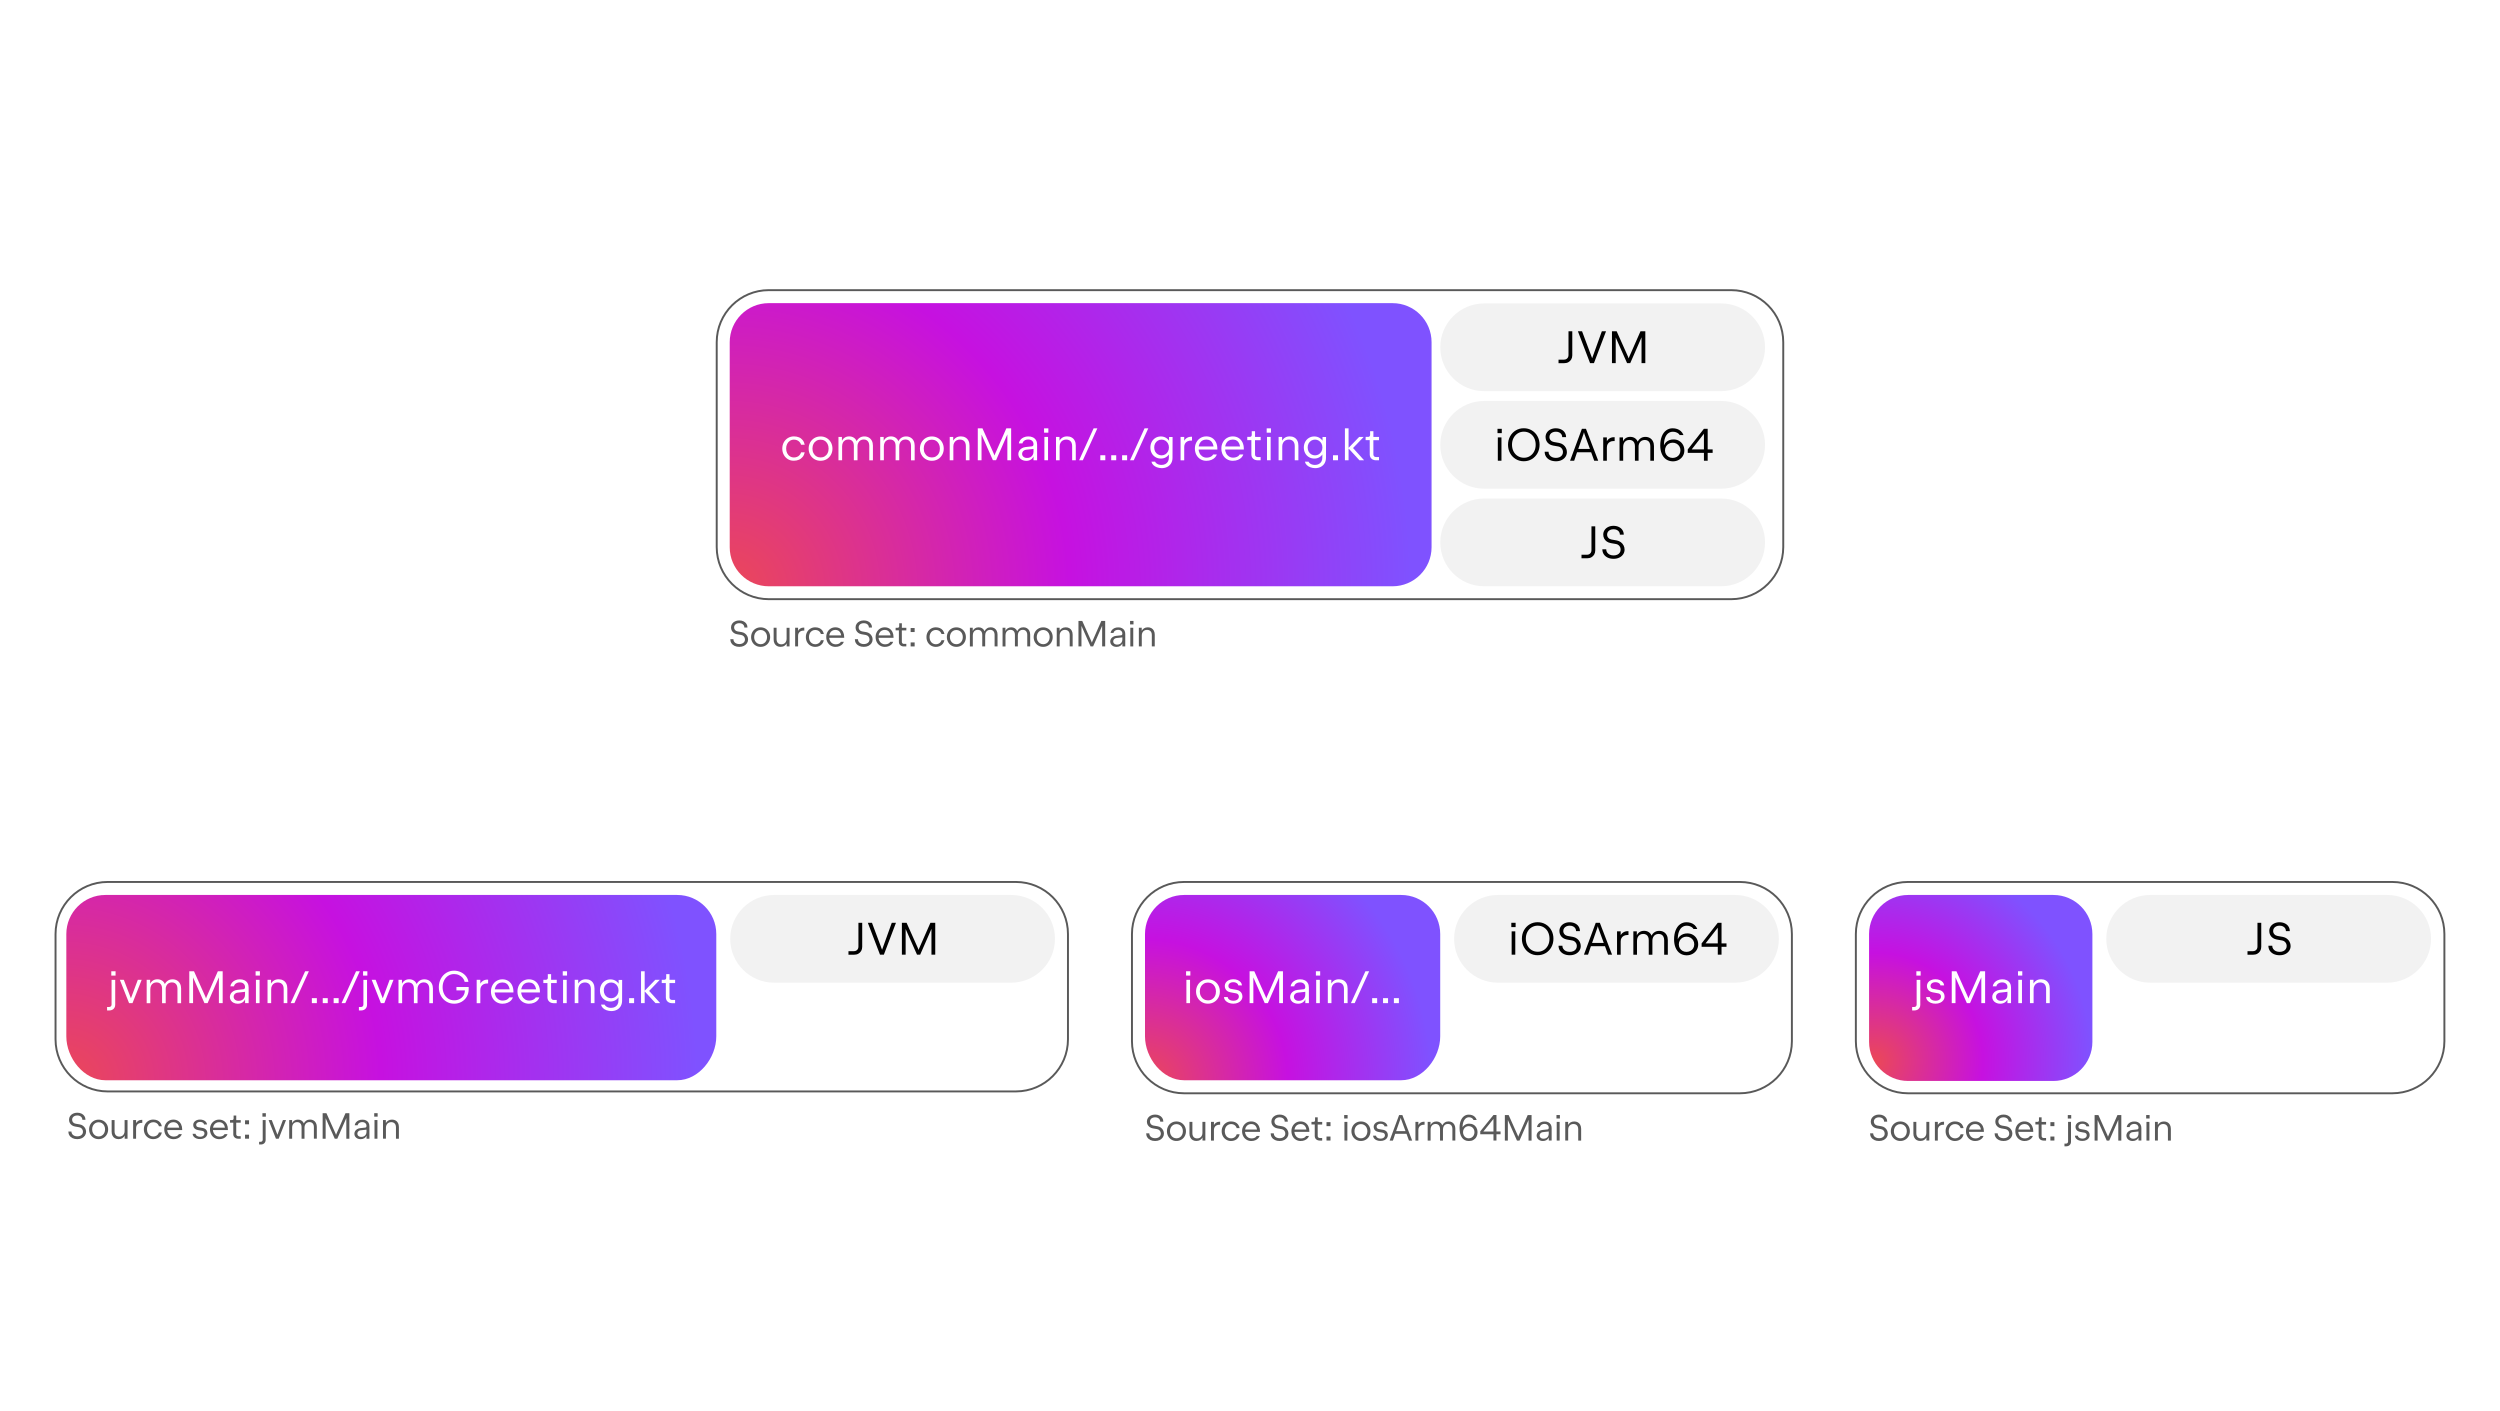 <?xml version="1.0" encoding="utf-8"?>
<!-- Generator: Adobe Illustrator 27.5.0, SVG Export Plug-In . SVG Version: 6.00 Build 0)  -->
<svg version="1.1" id="Layer_1" xmlns="http://www.w3.org/2000/svg" xmlns:xlink="http://www.w3.org/1999/xlink" x="0px" y="0px"
	 viewBox="0 0 700 395" style="enable-background:new 0 0 700 395;" xml:space="preserve">
<style type="text/css">
	.st0{fill:#FFFFFF;}
	.st1{fill:none;stroke:#000000;stroke-width:0.547;stroke-miterlimit:10;}
	.st2{fill:#F2F2F2;}
	.st3{fill:none;stroke:#595959;stroke-width:0.547;stroke-miterlimit:10;}
	.st4{fill:url(#SVGID_1_);}
	.st5{fill:url(#SVGID_00000156561586869406377420000001526726015802427041_);}
	.st6{fill:url(#SVGID_00000090980259277062715180000009259270888568048283_);}
	.st7{fill:#595959;}
	.st8{fill:url(#SVGID_00000041285543396461419210000013715807100655245473_);}
	.st9{fill:url(#SVGID_00000153691234177583740520000004682733684801005217_);}
	.st10{fill:url(#SVGID_00000160875609054331127400000013337264605398651317_);}
	.st11{fill:url(#SVGID_00000070107914080730592410000010035752091981915300_);}
	.st12{fill:url(#SVGID_00000062881776705485170670000001078141953099695542_);}
	.st13{fill:url(#SVGID_00000162324241662349391000000006242443038068680336_);}
	.st14{fill:url(#SVGID_00000062150931768346442910000012059610707367950238_);}
	.st15{fill:url(#SVGID_00000096028248430848038110000004222537568276080776_);}
	.st16{fill:url(#SVGID_00000066513455376621403670000015896239866568775311_);}
	.st17{fill:url(#SVGID_00000053529511477791457600000002407173982900179864_);}
	.st18{fill:url(#SVGID_00000096771316322762853030000010590035606361115052_);}
	.st19{fill:none;stroke:#000000;stroke-width:0.547;stroke-miterlimit:10;stroke-dasharray:1.5,2.5,1.5,2.5,1.5,2.5;}
	.st20{fill:url(#SVGID_00000000188434752332902440000013810299740353971338_);}
	.st21{fill:url(#SVGID_00000129889696185293773580000015427363662032248204_);}
	.st22{fill:url(#SVGID_00000080205871816377944560000012369089034611934633_);}
	.st23{fill:url(#SVGID_00000145040826697485554260000009781455222329074077_);}
	.st24{fill:url(#SVGID_00000065068570244870226280000009858517899951503778_);}
	.st25{fill:url(#SVGID_00000181776977727901791760000008703790505200543128_);}
	.st26{fill:url(#SVGID_00000144320394657722777890000004536829725390516376_);}
	.st27{fill:url(#SVGID_00000082330297267034477190000012115559060823531147_);}
	.st28{fill:url(#SVGID_00000076573206699235952820000007444725481826897836_);}
	.st29{fill:url(#SVGID_00000098199599407097666620000002683054531827879338_);}
	.st30{fill:url(#SVGID_00000053512132914861931100000018325536605817311159_);}
	.st31{fill:url(#SVGID_00000011754134574082233100000003503698972271812799_);}
	.st32{fill:url(#SVGID_00000027591024967059061490000017826994228282155176_);}
	.st33{fill:url(#SVGID_00000013906879659336654250000006824911287941825708_);}
	.st34{fill:url(#SVGID_00000079456529216293854190000006530160009168790914_);}
	.st35{fill:url(#SVGID_00000023269605857603581700000004888686065121443210_);}
	.st36{fill:url(#SVGID_00000101814460894861113130000002425031838600868262_);}
	.st37{fill:url(#SVGID_00000098185508292158139400000010805763855230109586_);}
	.st38{fill:url(#SVGID_00000046300281669134193920000006195872994897008047_);}
	.st39{fill:url(#SVGID_00000008853435880726086300000005114013507626518186_);}
	.st40{fill:url(#SVGID_00000123400851585823406830000004100313111767336622_);}
	.st41{fill:url(#SVGID_00000160868605654622539550000007941639065621029279_);}
	.st42{fill:#7F52FF;}
	.st43{opacity:0.35;}
	.st44{fill:url(#SVGID_00000087377543927393148440000017186379451450658750_);}
	.st45{fill:none;stroke:#000000;stroke-width:0.442;stroke-miterlimit:10;}
</style>
<g>
	<rect class="st0" width="700" height="395"/>
	<g>
		<g>
			<path class="st3" d="M484.73,81.24l-269.47,0c-8.05,0-14.58,6.53-14.58,14.58v57.37c0,8.05,6.53,14.58,14.58,14.58l269.47,0
				c8.05,0,14.58-6.53,14.58-14.58V95.83C499.32,87.77,492.79,81.24,484.73,81.24z"/>
			<g>
				<g>
					
						<radialGradient id="SVGID_1_" cx="459.899" cy="165.342" r="191.569" gradientTransform="matrix(1 0 0 1 -256.116 2.170347e-03)" gradientUnits="userSpaceOnUse">
						<stop  offset="0" style="stop-color:#EB4857"/>
						<stop  offset="0.5" style="stop-color:#C611E0"/>
						<stop  offset="1" style="stop-color:#7F52FF"/>
					</radialGradient>
					<path class="st4" d="M389.9,84.88l-174.64,0c-6.04,0-10.94,4.9-10.94,10.94l0,57.4c0,6.04,4.9,10.94,10.94,10.94l174.64,0
						c6.04,0,10.94-4.9,10.94-10.94l0-57.4C400.84,89.77,395.94,84.88,389.9,84.88z"/>
				</g>
			</g>
			<g>
				<g>
					<path class="st0" d="M220.63,128.58c-0.5-0.3-0.89-0.71-1.17-1.23c-0.28-0.52-0.42-1.1-0.42-1.74c0-0.64,0.14-1.22,0.42-1.74
						c0.28-0.52,0.67-0.93,1.17-1.23c0.5-0.3,1.05-0.45,1.67-0.45c0.52,0,0.99,0.09,1.41,0.26s0.76,0.44,1.04,0.79
						c0.28,0.35,0.47,0.78,0.57,1.29h-1.02c-0.09-0.31-0.24-0.58-0.44-0.79s-0.43-0.37-0.7-0.48c-0.27-0.1-0.55-0.16-0.85-0.16
						c-0.42,0-0.8,0.11-1.13,0.32s-0.59,0.51-0.78,0.89s-0.28,0.81-0.28,1.29c0,0.48,0.09,0.9,0.28,1.28
						c0.19,0.38,0.45,0.68,0.78,0.89c0.33,0.21,0.71,0.32,1.13,0.32c0.3,0,0.59-0.05,0.85-0.16c0.27-0.1,0.5-0.26,0.7-0.48
						c0.2-0.21,0.35-0.48,0.44-0.79h1.02c-0.1,0.49-0.29,0.92-0.57,1.27c-0.29,0.35-0.64,0.62-1.06,0.8s-0.88,0.27-1.38,0.27
						C221.69,129.02,221.13,128.88,220.63,128.58z"/>
					<path class="st0" d="M228.06,128.58c-0.51-0.3-0.91-0.7-1.2-1.22c-0.29-0.52-0.44-1.1-0.44-1.75c0-0.65,0.15-1.23,0.44-1.75
						c0.29-0.52,0.69-0.93,1.2-1.22c0.51-0.3,1.08-0.44,1.7-0.44s1.18,0.15,1.69,0.44c0.51,0.3,0.91,0.7,1.2,1.22
						c0.29,0.52,0.44,1.1,0.44,1.75c0,0.65-0.15,1.24-0.44,1.75s-0.69,0.93-1.2,1.22c-0.51,0.3-1.07,0.44-1.7,0.44
						C229.14,129.02,228.57,128.88,228.06,128.58z M230.92,127.78c0.34-0.21,0.61-0.5,0.8-0.88c0.2-0.38,0.29-0.81,0.29-1.3
						c0-0.49-0.1-0.92-0.29-1.3c-0.2-0.38-0.46-0.67-0.81-0.88c-0.34-0.21-0.73-0.31-1.15-0.31c-0.43,0-0.81,0.1-1.16,0.31
						c-0.34,0.21-0.62,0.5-0.81,0.88c-0.2,0.38-0.3,0.81-0.3,1.3c0,0.49,0.1,0.92,0.3,1.3c0.2,0.38,0.47,0.67,0.82,0.88
						c0.35,0.21,0.73,0.31,1.16,0.31C230.19,128.09,230.58,127.99,230.92,127.78z"/>
					<path class="st0" d="M234.76,122.34h0.98v2.83h-0.34c0-0.61,0.09-1.14,0.28-1.59c0.19-0.45,0.46-0.79,0.82-1.03
						s0.78-0.36,1.28-0.36c0.46,0,0.87,0.11,1.22,0.32c0.35,0.21,0.62,0.51,0.81,0.9c0.19,0.39,0.29,0.84,0.29,1.35v4.12h-1.02
						v-4.08c0-0.36-0.06-0.67-0.18-0.93s-0.3-0.46-0.53-0.6c-0.23-0.14-0.51-0.21-0.83-0.21c-0.35,0-0.66,0.08-0.93,0.24
						s-0.47,0.38-0.61,0.68c-0.14,0.29-0.21,0.64-0.21,1.03v3.87h-1.02V122.34z M243.21,123.87c-0.12-0.26-0.3-0.46-0.53-0.6
						c-0.23-0.14-0.51-0.21-0.84-0.21c-0.35,0-0.65,0.08-0.92,0.24c-0.26,0.16-0.47,0.39-0.61,0.68c-0.14,0.29-0.22,0.63-0.22,1.03
						l-0.57,0.17c0-0.59,0.1-1.11,0.31-1.56c0.2-0.45,0.5-0.8,0.88-1.05c0.38-0.25,0.82-0.37,1.33-0.37c0.46,0,0.88,0.11,1.24,0.32
						c0.36,0.21,0.64,0.51,0.84,0.9c0.2,0.39,0.3,0.84,0.3,1.35v4.12h-1.02v-4.08C243.39,124.44,243.33,124.13,243.21,123.87z"/>
					<path class="st0" d="M246.45,122.34h0.98v2.83h-0.34c0-0.61,0.09-1.14,0.28-1.59c0.19-0.45,0.46-0.79,0.82-1.03
						s0.78-0.36,1.28-0.36c0.46,0,0.87,0.11,1.22,0.32c0.35,0.21,0.62,0.51,0.81,0.9c0.19,0.39,0.29,0.84,0.29,1.35v4.12h-1.02
						v-4.08c0-0.36-0.06-0.67-0.18-0.93s-0.3-0.46-0.53-0.6c-0.23-0.14-0.51-0.21-0.83-0.21c-0.35,0-0.66,0.08-0.93,0.24
						s-0.47,0.38-0.61,0.68c-0.14,0.29-0.21,0.64-0.21,1.03v3.87h-1.02V122.34z M254.9,123.87c-0.12-0.26-0.3-0.46-0.53-0.6
						c-0.23-0.14-0.51-0.21-0.84-0.21c-0.35,0-0.65,0.08-0.92,0.24c-0.26,0.16-0.47,0.39-0.61,0.68c-0.14,0.29-0.22,0.63-0.22,1.03
						l-0.57,0.17c0-0.59,0.1-1.11,0.31-1.56c0.2-0.45,0.5-0.8,0.88-1.05c0.38-0.25,0.82-0.37,1.33-0.37c0.46,0,0.88,0.11,1.24,0.32
						c0.36,0.21,0.64,0.51,0.84,0.9c0.2,0.39,0.3,0.84,0.3,1.35v4.12h-1.02v-4.08C255.08,124.44,255.02,124.13,254.9,123.87z"/>
					<path class="st0" d="M259.22,128.58c-0.51-0.3-0.91-0.7-1.2-1.22c-0.29-0.52-0.44-1.1-0.44-1.75c0-0.65,0.15-1.23,0.44-1.75
						c0.29-0.52,0.69-0.93,1.2-1.22c0.51-0.3,1.08-0.44,1.7-0.44s1.18,0.15,1.69,0.44c0.51,0.3,0.91,0.7,1.2,1.22
						c0.29,0.52,0.44,1.1,0.44,1.75c0,0.65-0.15,1.24-0.44,1.75s-0.69,0.93-1.2,1.22c-0.51,0.3-1.07,0.44-1.7,0.44
						C260.3,129.02,259.73,128.88,259.22,128.58z M262.08,127.78c0.34-0.21,0.61-0.5,0.8-0.88c0.2-0.38,0.29-0.81,0.29-1.3
						c0-0.49-0.1-0.92-0.29-1.3c-0.2-0.38-0.46-0.67-0.81-0.88c-0.34-0.21-0.73-0.31-1.15-0.31c-0.43,0-0.81,0.1-1.16,0.31
						c-0.34,0.21-0.62,0.5-0.81,0.88c-0.2,0.38-0.3,0.81-0.3,1.3c0,0.49,0.1,0.92,0.3,1.3c0.2,0.38,0.47,0.67,0.82,0.88
						c0.35,0.21,0.73,0.31,1.16,0.31C261.36,128.09,261.74,127.99,262.08,127.78z"/>
					<path class="st0" d="M265.92,122.34h0.98v2.83h-0.41c0-0.6,0.1-1.13,0.31-1.58c0.21-0.45,0.51-0.79,0.89-1.04
						s0.84-0.36,1.37-0.36c0.47,0,0.88,0.1,1.24,0.3c0.36,0.2,0.65,0.49,0.85,0.88c0.21,0.39,0.31,0.86,0.31,1.4v4.1h-1.02v-4
						c0-0.38-0.07-0.7-0.2-0.97s-0.32-0.47-0.57-0.61c-0.25-0.14-0.54-0.21-0.88-0.21c-0.37,0-0.69,0.08-0.97,0.24
						c-0.28,0.16-0.5,0.39-0.65,0.68c-0.16,0.29-0.23,0.62-0.23,1v3.87h-1.02V122.34z"/>
					<path class="st0" d="M273.77,119.94h1.32l3.2,7.16l0.17,0.45l0.16-0.45l3.15-7.16h1.35v8.93h-1.06v-7.06v-0.17l-3.16,7.22
						h-0.89l-3.18-7.18v0.13v7.06h-1.05V119.94z"/>
					<path class="st0" d="M289.21,122.46c0.37,0.18,0.66,0.44,0.87,0.79c0.21,0.35,0.31,0.76,0.31,1.23v4.39h-1v-2.44h0.27
						c0,0.54-0.09,1.01-0.28,1.4c-0.19,0.39-0.46,0.69-0.8,0.89c-0.35,0.2-0.76,0.31-1.24,0.31c-0.42,0-0.79-0.08-1.13-0.24
						s-0.6-0.38-0.79-0.67c-0.19-0.28-0.29-0.61-0.29-0.97c0-0.34,0.09-0.65,0.26-0.94c0.18-0.29,0.42-0.52,0.73-0.7
						c0.31-0.18,0.66-0.3,1.06-0.34l1.74-0.19c0.14-0.02,0.26-0.08,0.34-0.18c0.08-0.1,0.12-0.25,0.12-0.45l0.08,1.34l-2.14,0.24
						c-0.22,0.03-0.42,0.09-0.59,0.2c-0.17,0.11-0.31,0.24-0.4,0.41c-0.1,0.17-0.14,0.36-0.14,0.56c0,0.22,0.06,0.42,0.18,0.59
						c0.12,0.17,0.28,0.3,0.49,0.4c0.21,0.1,0.45,0.14,0.71,0.14c0.37,0,0.69-0.07,0.96-0.22c0.27-0.15,0.49-0.36,0.63-0.63
						c0.15-0.27,0.22-0.58,0.22-0.93v-2.08c0-0.26-0.06-0.49-0.18-0.69c-0.12-0.2-0.3-0.35-0.52-0.46
						c-0.22-0.11-0.48-0.16-0.78-0.16c-0.29,0-0.56,0.05-0.79,0.15c-0.23,0.1-0.42,0.23-0.56,0.4c-0.14,0.17-0.23,0.35-0.26,0.55
						h-1.02c0.05-0.37,0.2-0.7,0.44-1c0.24-0.3,0.55-0.53,0.93-0.7c0.38-0.17,0.81-0.26,1.27-0.26
						C288.4,122.19,288.83,122.28,289.21,122.46z"/>
					<path class="st0" d="M293.54,119.94v1.21h-1.2v-1.21H293.54z M292.43,122.34h1.02v6.53h-1.02V122.34z"/>
					<path class="st0" d="M295.68,122.34h0.98v2.83h-0.41c0-0.6,0.1-1.13,0.31-1.58c0.21-0.45,0.51-0.79,0.89-1.04
						s0.84-0.36,1.37-0.36c0.47,0,0.88,0.1,1.24,0.3c0.36,0.2,0.65,0.49,0.85,0.88c0.21,0.39,0.31,0.86,0.31,1.4v4.1h-1.02v-4
						c0-0.38-0.07-0.7-0.2-0.97s-0.32-0.47-0.57-0.61c-0.25-0.14-0.54-0.21-0.88-0.21c-0.37,0-0.69,0.08-0.97,0.24
						c-0.28,0.16-0.5,0.39-0.65,0.68c-0.16,0.29-0.23,0.62-0.23,1v3.87h-1.02V122.34z"/>
					<path class="st0" d="M306.21,119.94h1.05l-4.06,8.93h-1.05L306.21,119.94z"/>
					<path class="st0" d="M309.49,127.47v1.4h-1.4v-1.4H309.49z"/>
					<path class="st0" d="M312.54,127.47v1.4h-1.4v-1.4H312.54z"/>
					<path class="st0" d="M315.59,127.47v1.4h-1.4v-1.4H315.59z"/>
					<path class="st0" d="M320.47,119.94h1.05l-4.06,8.93h-1.05L320.47,119.94z"/>
					<path class="st0" d="M323.93,130.84c-0.4-0.15-0.74-0.36-1.01-0.63c-0.27-0.27-0.44-0.59-0.52-0.94h1.02
						c0.09,0.2,0.23,0.36,0.42,0.5c0.18,0.14,0.39,0.24,0.63,0.31c0.24,0.07,0.49,0.1,0.75,0.1c0.42,0,0.78-0.08,1.09-0.25
						c0.31-0.17,0.55-0.4,0.72-0.71s0.25-0.65,0.25-1.05v-0.27l0.05-1.84l0.53-0.65c-0.01,0.58-0.14,1.09-0.38,1.55
						c-0.25,0.45-0.58,0.8-1.01,1.06s-0.91,0.38-1.44,0.38c-0.55,0-1.05-0.13-1.5-0.4c-0.45-0.27-0.8-0.63-1.05-1.1
						c-0.26-0.47-0.38-1-0.38-1.59c0-0.59,0.13-1.12,0.38-1.59c0.25-0.47,0.61-0.84,1.05-1.11c0.45-0.27,0.95-0.4,1.5-0.4
						c0.53,0,1.01,0.13,1.44,0.38c0.43,0.26,0.76,0.61,1.01,1.07c0.25,0.46,0.37,0.97,0.38,1.56l-0.53-0.57v-2.28h0.99l-0.02,5.83
						c0,0.57-0.13,1.07-0.38,1.51c-0.26,0.44-0.62,0.78-1.08,1.02c-0.46,0.24-1,0.36-1.6,0.36
						C324.78,131.07,324.34,130.99,323.93,130.84z M326.29,127.21c0.31-0.19,0.56-0.46,0.74-0.79c0.18-0.34,0.27-0.71,0.27-1.12
						c0-0.42-0.09-0.79-0.27-1.13c-0.18-0.34-0.43-0.6-0.74-0.79c-0.31-0.19-0.66-0.29-1.05-0.29c-0.39,0-0.74,0.1-1.06,0.29
						c-0.31,0.19-0.56,0.46-0.74,0.79c-0.18,0.34-0.26,0.71-0.26,1.13c0,0.41,0.09,0.79,0.26,1.12c0.18,0.34,0.42,0.6,0.74,0.79
						s0.67,0.29,1.06,0.29C325.63,127.49,325.98,127.4,326.29,127.21z"/>
					<path class="st0" d="M330.56,122.34h1.02v2.19l-0.43,0.64c0.02-0.59,0.12-1.1,0.32-1.53c0.2-0.44,0.47-0.77,0.83-1
						c0.35-0.23,0.76-0.35,1.23-0.35h0.23v1.07h-0.27c-0.39,0-0.73,0.07-1.01,0.22c-0.29,0.15-0.51,0.36-0.67,0.63
						c-0.16,0.27-0.23,0.6-0.23,0.97v3.71h-1.02V122.34z"/>
					<path class="st0" d="M336.13,128.58c-0.49-0.29-0.87-0.7-1.15-1.22c-0.27-0.52-0.41-1.11-0.41-1.77c0-0.64,0.14-1.22,0.42-1.74
						c0.28-0.52,0.66-0.93,1.15-1.22c0.49-0.3,1.04-0.44,1.64-0.44c0.62,0,1.16,0.15,1.62,0.44s0.83,0.7,1.08,1.22
						s0.38,1.11,0.38,1.76v0.25h-5.28l0.01-0.28c0,0.49,0.1,0.93,0.3,1.32c0.19,0.39,0.46,0.69,0.8,0.91
						c0.34,0.22,0.72,0.33,1.15,0.33c0.28,0,0.55-0.04,0.79-0.11c0.24-0.07,0.46-0.17,0.64-0.31c0.18-0.13,0.32-0.29,0.42-0.47h1.02
						c-0.08,0.27-0.24,0.54-0.48,0.82c-0.24,0.27-0.58,0.5-1,0.68s-0.91,0.27-1.46,0.27C337.17,129.02,336.61,128.88,336.13,128.58z
						 M335.58,125.01h4.25v0.58c0-0.5-0.08-0.94-0.24-1.32s-0.39-0.67-0.7-0.88c-0.31-0.21-0.68-0.31-1.11-0.31
						c-0.43,0-0.82,0.1-1.15,0.3c-0.33,0.2-0.59,0.49-0.77,0.86c-0.18,0.37-0.27,0.8-0.27,1.3L335.58,125.01z"/>
					<path class="st0" d="M343.54,128.58c-0.49-0.29-0.87-0.7-1.15-1.22c-0.27-0.52-0.41-1.11-0.41-1.77c0-0.64,0.14-1.22,0.42-1.74
						c0.28-0.52,0.66-0.93,1.15-1.22c0.49-0.3,1.04-0.44,1.64-0.44c0.62,0,1.16,0.15,1.62,0.44s0.83,0.7,1.08,1.22
						s0.38,1.11,0.38,1.76v0.25H343l0.01-0.28c0,0.49,0.1,0.93,0.3,1.32c0.19,0.39,0.46,0.69,0.8,0.91
						c0.34,0.22,0.72,0.33,1.15,0.33c0.28,0,0.55-0.04,0.79-0.11c0.24-0.07,0.46-0.17,0.64-0.31c0.18-0.13,0.32-0.29,0.42-0.47h1.02
						c-0.08,0.27-0.24,0.54-0.48,0.82c-0.24,0.27-0.58,0.5-1,0.68s-0.91,0.27-1.46,0.27C344.58,129.02,344.03,128.88,343.54,128.58z
						 M343,125.01h4.25v0.58c0-0.5-0.08-0.94-0.24-1.32s-0.39-0.67-0.7-0.88c-0.31-0.21-0.68-0.31-1.11-0.31
						c-0.43,0-0.82,0.1-1.15,0.3c-0.33,0.2-0.59,0.49-0.77,0.86c-0.18,0.37-0.27,0.8-0.27,1.3L343,125.01z"/>
					<path class="st0" d="M351.21,128.67c-0.25-0.13-0.45-0.32-0.6-0.56c-0.14-0.24-0.22-0.5-0.22-0.79l-0.01-4.08h-1.15l0.01-0.91
						h0.71c0.16,0,0.29-0.05,0.39-0.15c0.1-0.1,0.15-0.23,0.15-0.39v-1.05h0.92v1.6h1.58l-0.01,0.91h-1.58l0.01,4.02
						c0,0.2,0.07,0.37,0.2,0.5c0.13,0.13,0.3,0.2,0.5,0.2h0.87v0.91h-0.93C351.74,128.87,351.46,128.8,351.21,128.67z"/>
					<path class="st0" d="M355.87,119.94v1.21h-1.2v-1.21H355.87z M354.76,122.34h1.02v6.53h-1.02V122.34z"/>
					<path class="st0" d="M358.01,122.34h0.98v2.83h-0.41c0-0.6,0.1-1.13,0.31-1.58c0.21-0.45,0.51-0.79,0.89-1.04
						s0.84-0.36,1.37-0.36c0.47,0,0.88,0.1,1.24,0.3c0.36,0.2,0.65,0.49,0.85,0.88c0.21,0.39,0.31,0.86,0.31,1.4v4.1h-1.02v-4
						c0-0.38-0.07-0.7-0.2-0.97s-0.32-0.47-0.57-0.61c-0.25-0.14-0.54-0.21-0.88-0.21c-0.37,0-0.69,0.08-0.97,0.24
						c-0.28,0.16-0.5,0.39-0.65,0.68c-0.16,0.29-0.23,0.62-0.23,1v3.87h-1.02V122.34z"/>
					<path class="st0" d="M366.9,130.84c-0.4-0.15-0.74-0.36-1.01-0.63c-0.27-0.27-0.44-0.59-0.52-0.94h1.02
						c0.09,0.2,0.23,0.36,0.42,0.5c0.18,0.14,0.39,0.24,0.63,0.31c0.24,0.07,0.49,0.1,0.75,0.1c0.42,0,0.78-0.08,1.09-0.25
						c0.31-0.17,0.55-0.4,0.72-0.71s0.25-0.65,0.25-1.05v-0.27l0.05-1.84l0.53-0.65c-0.01,0.58-0.14,1.09-0.38,1.55
						c-0.25,0.45-0.58,0.8-1.01,1.06s-0.91,0.38-1.44,0.38c-0.55,0-1.05-0.13-1.5-0.4c-0.45-0.27-0.8-0.63-1.05-1.1
						c-0.26-0.47-0.38-1-0.38-1.59c0-0.59,0.13-1.12,0.38-1.59c0.25-0.47,0.61-0.84,1.05-1.11c0.45-0.27,0.95-0.4,1.5-0.4
						c0.53,0,1.01,0.13,1.44,0.38c0.43,0.26,0.76,0.61,1.01,1.07c0.25,0.46,0.37,0.97,0.38,1.56l-0.53-0.57v-2.28h0.99l-0.02,5.83
						c0,0.57-0.13,1.07-0.38,1.51c-0.26,0.44-0.62,0.78-1.08,1.02c-0.46,0.24-1,0.36-1.6,0.36
						C367.75,131.07,367.31,130.99,366.9,130.84z M369.26,127.21c0.31-0.19,0.56-0.46,0.74-0.79c0.18-0.34,0.27-0.71,0.27-1.12
						c0-0.42-0.09-0.79-0.27-1.13c-0.18-0.34-0.43-0.6-0.74-0.79c-0.31-0.19-0.66-0.29-1.05-0.29c-0.39,0-0.74,0.1-1.06,0.29
						c-0.31,0.19-0.56,0.46-0.74,0.79c-0.18,0.34-0.26,0.71-0.26,1.13c0,0.41,0.09,0.79,0.26,1.12c0.18,0.34,0.42,0.6,0.74,0.79
						s0.67,0.29,1.06,0.29C368.6,127.49,368.95,127.4,369.26,127.21z"/>
					<path class="st0" d="M374.64,127.47v1.4h-1.4v-1.4H374.64z"/>
					<path class="st0" d="M376.58,119.94h1.02v5.46l2.96-3.06h1.27l-2.98,3.11l3.09,3.42h-1.31l-3.03-3.29v3.29h-1.02V119.94z"/>
					<path class="st0" d="M384.35,128.67c-0.25-0.13-0.45-0.32-0.6-0.56c-0.14-0.24-0.22-0.5-0.22-0.79l-0.01-4.08h-1.15l0.01-0.91
						h0.71c0.16,0,0.29-0.05,0.39-0.15c0.1-0.1,0.15-0.23,0.15-0.39v-1.05h0.92v1.6h1.58l-0.01,0.91h-1.58l0.01,4.02
						c0,0.2,0.07,0.37,0.2,0.5c0.13,0.13,0.3,0.2,0.5,0.2h0.87v0.91h-0.93C384.89,128.87,384.6,128.8,384.35,128.67z"/>
				</g>
			</g>
			<g>
				<path class="st7" d="M205.68,180.85c-0.38-0.18-0.67-0.43-0.88-0.76c-0.21-0.32-0.31-0.69-0.31-1.11h0.87
					c0,0.27,0.07,0.51,0.21,0.71c0.14,0.21,0.33,0.37,0.58,0.48c0.25,0.12,0.53,0.17,0.85,0.17c0.32,0,0.59-0.05,0.83-0.16
					c0.24-0.11,0.42-0.26,0.56-0.45s0.2-0.42,0.2-0.68c0-0.32-0.1-0.6-0.29-0.83c-0.19-0.23-0.45-0.37-0.77-0.43l-1.15-0.2
					c-0.35-0.06-0.65-0.18-0.9-0.36c-0.25-0.18-0.45-0.4-0.59-0.67s-0.2-0.56-0.2-0.88c0-0.37,0.1-0.71,0.29-1
					c0.2-0.3,0.47-0.53,0.82-0.7c0.35-0.17,0.74-0.26,1.18-0.26c0.45,0,0.85,0.08,1.2,0.25c0.35,0.17,0.62,0.4,0.82,0.7
					c0.19,0.3,0.29,0.64,0.29,1.03h-0.87c0-0.23-0.06-0.44-0.18-0.63c-0.12-0.19-0.29-0.33-0.5-0.43c-0.22-0.1-0.47-0.15-0.75-0.15
					s-0.53,0.05-0.75,0.15c-0.22,0.1-0.39,0.24-0.51,0.42c-0.12,0.18-0.18,0.39-0.18,0.63c0,0.28,0.09,0.53,0.27,0.73
					c0.18,0.2,0.42,0.33,0.72,0.38l1.17,0.2c0.34,0.06,0.64,0.19,0.91,0.39c0.26,0.2,0.47,0.45,0.62,0.74
					c0.15,0.29,0.22,0.6,0.22,0.92c0,0.38-0.1,0.73-0.31,1.05c-0.21,0.31-0.5,0.56-0.87,0.75c-0.37,0.18-0.8,0.27-1.28,0.27
					C206.49,181.12,206.06,181.03,205.68,180.85z"/>
				<path class="st7" d="M211.62,180.77c-0.41-0.24-0.73-0.56-0.96-0.98c-0.23-0.42-0.35-0.88-0.35-1.4s0.12-0.98,0.35-1.4
					c0.23-0.42,0.55-0.74,0.96-0.98s0.86-0.35,1.36-0.35c0.5,0,0.95,0.12,1.35,0.35c0.4,0.24,0.72,0.56,0.96,0.98
					c0.23,0.42,0.35,0.88,0.35,1.4s-0.12,0.99-0.35,1.4c-0.23,0.42-0.55,0.74-0.96,0.98c-0.41,0.24-0.86,0.35-1.36,0.35
					C212.47,181.12,212.02,181.01,211.62,180.77z M213.9,180.13c0.27-0.17,0.49-0.4,0.64-0.7s0.24-0.65,0.24-1.04
					c0-0.39-0.08-0.74-0.24-1.04s-0.37-0.54-0.65-0.7c-0.27-0.17-0.58-0.25-0.92-0.25c-0.34,0-0.65,0.08-0.92,0.25
					c-0.28,0.17-0.49,0.4-0.65,0.7s-0.24,0.65-0.24,1.04c0,0.39,0.08,0.74,0.24,1.04s0.38,0.54,0.65,0.7s0.59,0.25,0.93,0.25
					C213.32,180.38,213.63,180.3,213.9,180.13z"/>
				<path class="st7" d="M221.06,181h-0.79v-2.26h0.33c0,0.48-0.08,0.9-0.25,1.26c-0.17,0.36-0.41,0.64-0.71,0.83
					s-0.67,0.29-1.09,0.29c-0.37,0-0.71-0.08-1-0.24s-0.52-0.4-0.68-0.71c-0.17-0.31-0.25-0.68-0.25-1.12v-3.28h0.82v3.2
					c0,0.3,0.05,0.56,0.16,0.78s0.26,0.38,0.46,0.49c0.2,0.11,0.43,0.17,0.7,0.17c0.29,0,0.55-0.06,0.78-0.19s0.4-0.31,0.52-0.54
					s0.19-0.5,0.19-0.8v-3.1h0.82V181z"/>
				<path class="st7" d="M222.64,175.77h0.82v1.75l-0.34,0.51c0.01-0.47,0.1-0.88,0.26-1.23c0.16-0.35,0.38-0.62,0.66-0.8
					c0.28-0.19,0.61-0.28,0.98-0.28h0.18v0.85h-0.21c-0.31,0-0.58,0.06-0.81,0.18c-0.23,0.12-0.41,0.29-0.53,0.51
					c-0.12,0.22-0.19,0.48-0.19,0.77V181h-0.82V175.77z"/>
				<path class="st7" d="M226.92,180.77c-0.4-0.24-0.71-0.57-0.94-0.98c-0.23-0.42-0.34-0.88-0.34-1.4s0.11-0.98,0.34-1.4
					c0.23-0.42,0.54-0.74,0.94-0.98c0.4-0.24,0.84-0.36,1.34-0.36c0.42,0,0.79,0.07,1.13,0.21c0.33,0.14,0.61,0.35,0.83,0.63
					c0.22,0.28,0.37,0.63,0.45,1.03h-0.82c-0.08-0.25-0.19-0.46-0.35-0.63c-0.16-0.17-0.35-0.3-0.56-0.38
					c-0.21-0.08-0.44-0.12-0.68-0.12c-0.34,0-0.64,0.09-0.91,0.26c-0.27,0.17-0.48,0.41-0.62,0.71c-0.15,0.3-0.22,0.65-0.22,1.03
					c0,0.38,0.08,0.72,0.22,1.03s0.36,0.54,0.62,0.71c0.27,0.17,0.57,0.26,0.91,0.26c0.24,0,0.47-0.04,0.68-0.13
					c0.21-0.08,0.4-0.21,0.56-0.38c0.16-0.17,0.28-0.38,0.35-0.63h0.82c-0.08,0.39-0.23,0.73-0.46,1.02
					c-0.23,0.28-0.51,0.5-0.85,0.64c-0.34,0.15-0.71,0.22-1.11,0.22C227.76,181.12,227.32,181,226.92,180.77z"/>
				<path class="st7" d="M232.6,180.77c-0.39-0.23-0.7-0.56-0.92-0.98c-0.22-0.42-0.33-0.89-0.33-1.42c0-0.51,0.11-0.98,0.33-1.39
					s0.53-0.74,0.92-0.98c0.39-0.24,0.83-0.35,1.31-0.35c0.49,0,0.93,0.12,1.3,0.35c0.37,0.23,0.66,0.56,0.86,0.97
					c0.2,0.42,0.3,0.88,0.3,1.41v0.2h-4.22l0.01-0.22c0,0.39,0.08,0.75,0.24,1.06c0.16,0.31,0.37,0.55,0.64,0.73
					c0.27,0.17,0.58,0.26,0.92,0.26c0.23,0,0.44-0.03,0.64-0.08s0.37-0.14,0.51-0.24c0.14-0.11,0.26-0.23,0.33-0.38h0.82
					c-0.06,0.22-0.19,0.44-0.38,0.65c-0.2,0.22-0.46,0.4-0.8,0.55c-0.33,0.15-0.72,0.22-1.17,0.22
					C233.43,181.12,232.99,181.01,232.6,180.77z M232.16,177.91h3.4v0.46c0-0.4-0.06-0.75-0.19-1.05c-0.13-0.3-0.31-0.54-0.56-0.7
					c-0.25-0.17-0.54-0.25-0.89-0.25c-0.35,0-0.65,0.08-0.92,0.24c-0.27,0.16-0.47,0.39-0.62,0.69c-0.15,0.3-0.22,0.64-0.22,1.04
					L232.16,177.91z"/>
				<path class="st7" d="M240.55,180.85c-0.38-0.18-0.67-0.43-0.88-0.76c-0.21-0.32-0.31-0.69-0.31-1.11h0.87
					c0,0.27,0.07,0.51,0.21,0.71c0.14,0.21,0.33,0.37,0.58,0.48c0.25,0.12,0.53,0.17,0.85,0.17c0.32,0,0.59-0.05,0.83-0.16
					c0.24-0.11,0.42-0.26,0.56-0.45s0.2-0.42,0.2-0.68c0-0.32-0.1-0.6-0.29-0.83c-0.19-0.23-0.45-0.37-0.77-0.43l-1.15-0.2
					c-0.35-0.06-0.65-0.18-0.9-0.36c-0.25-0.18-0.45-0.4-0.59-0.67s-0.2-0.56-0.2-0.88c0-0.37,0.1-0.71,0.29-1
					c0.2-0.3,0.47-0.53,0.82-0.7c0.35-0.17,0.74-0.26,1.18-0.26c0.45,0,0.85,0.08,1.2,0.25c0.35,0.17,0.62,0.4,0.82,0.7
					c0.19,0.3,0.29,0.64,0.29,1.03h-0.87c0-0.23-0.06-0.44-0.18-0.63c-0.12-0.19-0.29-0.33-0.5-0.43c-0.22-0.1-0.47-0.15-0.75-0.15
					s-0.53,0.05-0.75,0.15c-0.22,0.1-0.39,0.24-0.51,0.42c-0.12,0.18-0.18,0.39-0.18,0.63c0,0.28,0.09,0.53,0.27,0.73
					c0.18,0.2,0.42,0.33,0.72,0.38l1.17,0.2c0.34,0.06,0.64,0.19,0.91,0.39c0.26,0.2,0.47,0.45,0.62,0.74
					c0.15,0.29,0.22,0.6,0.22,0.92c0,0.38-0.1,0.73-0.31,1.05c-0.21,0.31-0.5,0.56-0.87,0.75c-0.37,0.18-0.8,0.27-1.28,0.27
					C241.36,181.12,240.93,181.03,240.55,180.85z"/>
				<path class="st7" d="M246.42,180.77c-0.39-0.23-0.7-0.56-0.92-0.98c-0.22-0.42-0.33-0.89-0.33-1.42c0-0.51,0.11-0.98,0.33-1.39
					s0.53-0.74,0.92-0.98c0.39-0.24,0.83-0.35,1.31-0.35c0.49,0,0.93,0.12,1.3,0.35c0.37,0.23,0.66,0.56,0.86,0.97
					c0.2,0.42,0.3,0.88,0.3,1.41v0.2h-4.22l0.01-0.22c0,0.39,0.08,0.75,0.24,1.06c0.16,0.31,0.37,0.55,0.64,0.73
					c0.27,0.17,0.58,0.26,0.92,0.26c0.23,0,0.44-0.03,0.64-0.08s0.37-0.14,0.51-0.24c0.14-0.11,0.26-0.23,0.33-0.38h0.82
					c-0.06,0.22-0.19,0.44-0.38,0.65c-0.2,0.22-0.46,0.4-0.8,0.55c-0.33,0.15-0.72,0.22-1.17,0.22
					C247.25,181.12,246.81,181.01,246.42,180.77z M245.98,177.91h3.4v0.46c0-0.4-0.06-0.75-0.19-1.05c-0.13-0.3-0.31-0.54-0.56-0.7
					c-0.25-0.17-0.54-0.25-0.89-0.25c-0.35,0-0.65,0.08-0.92,0.24c-0.27,0.16-0.47,0.39-0.62,0.69c-0.15,0.3-0.22,0.64-0.22,1.04
					L245.98,177.91z"/>
				<path class="st7" d="M252.34,180.84c-0.2-0.11-0.36-0.26-0.48-0.44s-0.17-0.4-0.17-0.63l0-3.27h-0.92l0.01-0.72h0.57
					c0.13,0,0.23-0.04,0.31-0.12s0.12-0.19,0.12-0.31v-0.84h0.74v1.28h1.26l-0.01,0.72h-1.26l0.01,3.22c0,0.16,0.05,0.29,0.16,0.4
					s0.24,0.16,0.4,0.16h0.69V181h-0.75C252.77,181,252.55,180.95,252.34,180.84z"/>
				<path class="st7" d="M256.1,175.85v1.12h-1.12v-1.12H256.1z M256.1,179.88V181h-1.12v-1.12H256.1z"/>
				<path class="st7" d="M260.69,180.77c-0.4-0.24-0.71-0.57-0.94-0.98c-0.23-0.42-0.34-0.88-0.34-1.4s0.11-0.98,0.34-1.4
					c0.23-0.42,0.54-0.74,0.94-0.98c0.4-0.24,0.84-0.36,1.34-0.36c0.42,0,0.79,0.07,1.13,0.21c0.33,0.14,0.61,0.35,0.83,0.63
					c0.22,0.28,0.37,0.63,0.45,1.03h-0.82c-0.08-0.25-0.19-0.46-0.35-0.63c-0.16-0.17-0.35-0.3-0.56-0.38
					c-0.21-0.08-0.44-0.12-0.68-0.12c-0.34,0-0.64,0.09-0.91,0.26c-0.27,0.17-0.48,0.41-0.62,0.71c-0.15,0.3-0.22,0.65-0.22,1.03
					c0,0.38,0.08,0.72,0.22,1.03s0.36,0.54,0.62,0.71c0.27,0.17,0.57,0.26,0.91,0.26c0.24,0,0.47-0.04,0.68-0.13
					c0.21-0.08,0.4-0.21,0.56-0.38c0.16-0.17,0.28-0.38,0.35-0.63h0.82c-0.08,0.39-0.23,0.73-0.46,1.02
					c-0.23,0.28-0.51,0.5-0.85,0.64c-0.34,0.15-0.71,0.22-1.11,0.22C261.53,181.12,261.08,181,260.69,180.77z"/>
				<path class="st7" d="M266.43,180.77c-0.41-0.24-0.73-0.56-0.96-0.98c-0.23-0.42-0.35-0.88-0.35-1.4s0.12-0.98,0.35-1.4
					c0.23-0.42,0.55-0.74,0.96-0.98s0.86-0.35,1.36-0.35c0.5,0,0.95,0.12,1.35,0.35c0.4,0.24,0.72,0.56,0.96,0.98
					c0.23,0.42,0.35,0.88,0.35,1.4s-0.12,0.99-0.35,1.4c-0.23,0.42-0.55,0.74-0.96,0.98c-0.41,0.24-0.86,0.35-1.36,0.35
					C267.28,181.12,266.83,181.01,266.43,180.77z M268.71,180.13c0.27-0.17,0.49-0.4,0.64-0.7s0.24-0.65,0.24-1.04
					c0-0.39-0.08-0.74-0.24-1.04s-0.37-0.54-0.65-0.7c-0.27-0.17-0.58-0.25-0.92-0.25c-0.34,0-0.65,0.08-0.92,0.25
					c-0.28,0.17-0.49,0.4-0.65,0.7s-0.24,0.65-0.24,1.04c0,0.39,0.08,0.74,0.24,1.04s0.38,0.54,0.65,0.7s0.59,0.25,0.93,0.25
					C268.13,180.38,268.44,180.3,268.71,180.13z"/>
				<path class="st7" d="M271.58,175.77h0.79v2.26h-0.28c0-0.49,0.08-0.91,0.23-1.27s0.37-0.63,0.66-0.82
					c0.29-0.19,0.63-0.29,1.02-0.29c0.37,0,0.7,0.08,0.97,0.25c0.28,0.17,0.5,0.41,0.65,0.72c0.15,0.31,0.23,0.67,0.23,1.08v3.3
					h-0.82v-3.26c0-0.29-0.05-0.53-0.15-0.74c-0.1-0.21-0.24-0.37-0.42-0.48s-0.41-0.17-0.67-0.17c-0.28,0-0.53,0.06-0.74,0.19
					c-0.21,0.13-0.37,0.31-0.49,0.54c-0.11,0.23-0.17,0.51-0.17,0.83v3.1h-0.82V175.77z M278.34,177c-0.1-0.21-0.24-0.37-0.42-0.48
					s-0.41-0.17-0.67-0.17c-0.28,0-0.52,0.06-0.73,0.19c-0.21,0.13-0.38,0.31-0.49,0.54c-0.12,0.23-0.17,0.51-0.17,0.82l-0.46,0.13
					c0-0.47,0.08-0.88,0.25-1.25c0.16-0.36,0.4-0.64,0.7-0.84c0.3-0.2,0.66-0.3,1.06-0.3c0.37,0,0.7,0.08,0.99,0.25
					c0.29,0.17,0.51,0.41,0.67,0.72c0.16,0.31,0.24,0.67,0.24,1.08v3.3h-0.82v-3.26C278.48,177.45,278.44,177.21,278.34,177z"/>
				<path class="st7" d="M280.73,175.77h0.79v2.26h-0.28c0-0.49,0.08-0.91,0.23-1.27s0.37-0.63,0.66-0.82
					c0.29-0.19,0.63-0.29,1.02-0.29c0.37,0,0.7,0.08,0.97,0.25c0.28,0.17,0.5,0.41,0.65,0.72c0.15,0.31,0.23,0.67,0.23,1.08v3.3
					h-0.82v-3.26c0-0.29-0.05-0.53-0.15-0.74c-0.1-0.21-0.24-0.37-0.42-0.48s-0.41-0.17-0.67-0.17c-0.28,0-0.53,0.06-0.74,0.19
					c-0.21,0.13-0.37,0.31-0.49,0.54c-0.11,0.23-0.17,0.51-0.17,0.83v3.1h-0.82V175.77z M287.48,177c-0.1-0.21-0.24-0.37-0.42-0.48
					s-0.41-0.17-0.67-0.17c-0.28,0-0.52,0.06-0.73,0.19c-0.21,0.13-0.38,0.31-0.49,0.54c-0.12,0.23-0.17,0.51-0.17,0.82l-0.46,0.13
					c0-0.47,0.08-0.88,0.25-1.25c0.16-0.36,0.4-0.64,0.7-0.84c0.3-0.2,0.66-0.3,1.06-0.3c0.37,0,0.7,0.08,0.99,0.25
					c0.29,0.17,0.51,0.41,0.67,0.72c0.16,0.31,0.24,0.67,0.24,1.08v3.3h-0.82v-3.26C287.63,177.45,287.58,177.21,287.48,177z"/>
				<path class="st7" d="M290.74,180.77c-0.41-0.24-0.73-0.56-0.96-0.98c-0.23-0.42-0.35-0.88-0.35-1.4s0.12-0.98,0.35-1.4
					c0.23-0.42,0.55-0.74,0.96-0.98s0.86-0.35,1.36-0.35c0.5,0,0.95,0.12,1.35,0.35c0.4,0.24,0.72,0.56,0.96,0.98
					c0.23,0.42,0.35,0.88,0.35,1.4s-0.12,0.99-0.35,1.4c-0.23,0.42-0.55,0.74-0.96,0.98c-0.41,0.24-0.86,0.35-1.36,0.35
					C291.6,181.12,291.15,181.01,290.74,180.77z M293.03,180.13c0.27-0.17,0.49-0.4,0.64-0.7s0.24-0.65,0.24-1.04
					c0-0.39-0.08-0.74-0.24-1.04s-0.37-0.54-0.65-0.7c-0.27-0.17-0.58-0.25-0.92-0.25c-0.34,0-0.65,0.08-0.92,0.25
					c-0.28,0.17-0.49,0.4-0.65,0.7s-0.24,0.65-0.24,1.04c0,0.39,0.08,0.74,0.24,1.04s0.38,0.54,0.65,0.7s0.59,0.25,0.93,0.25
					C292.45,180.38,292.75,180.3,293.03,180.13z"/>
				<path class="st7" d="M295.9,175.77h0.79v2.26h-0.33c0-0.48,0.08-0.9,0.25-1.26s0.41-0.64,0.71-0.83s0.67-0.29,1.09-0.29
					c0.38,0,0.71,0.08,1,0.24c0.29,0.16,0.52,0.4,0.68,0.71s0.25,0.68,0.25,1.12V181h-0.82v-3.2c0-0.3-0.05-0.56-0.16-0.78
					c-0.11-0.21-0.26-0.38-0.46-0.49s-0.43-0.17-0.7-0.17c-0.29,0-0.55,0.06-0.78,0.19c-0.22,0.13-0.4,0.31-0.52,0.54
					c-0.12,0.23-0.19,0.5-0.19,0.8v3.1h-0.82V175.77z"/>
				<path class="st7" d="M301.97,173.86h1.06l2.56,5.73l0.13,0.36l0.13-0.36l2.52-5.73h1.08V181h-0.85v-5.65v-0.13l-2.53,5.78h-0.71
					l-2.55-5.75v0.1V181h-0.84V173.86z"/>
				<path class="st7" d="M314.12,175.87c0.3,0.14,0.53,0.36,0.7,0.63s0.25,0.61,0.25,0.99V181h-0.8v-1.95h0.21
					c0,0.44-0.08,0.81-0.22,1.12c-0.15,0.31-0.36,0.55-0.64,0.71c-0.28,0.16-0.61,0.25-1,0.25c-0.33,0-0.63-0.06-0.9-0.19
					s-0.48-0.31-0.63-0.54c-0.15-0.23-0.23-0.49-0.23-0.78c0-0.27,0.07-0.52,0.21-0.75c0.14-0.23,0.34-0.42,0.59-0.56
					c0.25-0.15,0.53-0.24,0.84-0.27l1.39-0.15c0.12-0.01,0.21-0.06,0.27-0.14c0.06-0.08,0.1-0.2,0.1-0.36l0.06,1.07l-1.71,0.19
					c-0.18,0.02-0.33,0.07-0.47,0.16s-0.25,0.2-0.32,0.33c-0.08,0.14-0.12,0.29-0.12,0.45c0,0.18,0.05,0.33,0.14,0.47
					c0.09,0.14,0.22,0.24,0.39,0.32c0.17,0.08,0.36,0.11,0.57,0.11c0.29,0,0.55-0.06,0.77-0.18s0.39-0.29,0.51-0.5
					c0.12-0.22,0.18-0.47,0.18-0.75v-1.66c0-0.21-0.05-0.39-0.15-0.55c-0.1-0.16-0.24-0.28-0.42-0.37s-0.38-0.13-0.62-0.13
					c-0.23,0-0.45,0.04-0.63,0.12c-0.19,0.08-0.34,0.19-0.45,0.32c-0.11,0.13-0.18,0.28-0.21,0.44h-0.82
					c0.04-0.3,0.16-0.56,0.35-0.8c0.19-0.24,0.44-0.42,0.75-0.56c0.31-0.14,0.65-0.2,1.02-0.2
					C313.47,175.65,313.82,175.72,314.12,175.87z"/>
				<path class="st7" d="M317.38,173.86v0.97h-0.96v-0.97H317.38z M316.49,175.77h0.82V181h-0.82V175.77z"/>
				<path class="st7" d="M318.89,175.77h0.79v2.26h-0.33c0-0.48,0.08-0.9,0.25-1.26s0.41-0.64,0.71-0.83s0.67-0.29,1.09-0.29
					c0.38,0,0.71,0.08,1,0.24c0.29,0.16,0.52,0.4,0.68,0.71s0.25,0.68,0.25,1.12V181h-0.82v-3.2c0-0.3-0.05-0.56-0.16-0.78
					c-0.11-0.21-0.26-0.38-0.46-0.49s-0.43-0.17-0.7-0.17c-0.29,0-0.55,0.06-0.78,0.19c-0.22,0.13-0.4,0.31-0.52,0.54
					c-0.12,0.23-0.19,0.5-0.19,0.8v3.1h-0.82V175.77z"/>
			</g>
			<g>
				<g>
					<g>
						<g>
							<g>
								<path class="st2" d="M481.93,112.27l-66.37,0c-6.78,0-12.28,5.5-12.28,12.28v0c0,6.78,5.5,12.28,12.28,12.28l66.37,0
									c6.78,0,12.28-5.5,12.28-12.28v0C494.21,117.77,488.71,112.27,481.93,112.27z"/>
							</g>
						</g>
						<g>
							<path d="M420.5,120.07v1.21h-1.2v-1.21H420.5z M419.39,122.47h1.02V129h-1.02V122.47z"/>
							<path d="M424.42,128.55c-0.67-0.4-1.2-0.95-1.59-1.66c-0.39-0.7-0.58-1.49-0.58-2.36c0-0.87,0.19-1.65,0.58-2.36
								c0.39-0.7,0.92-1.26,1.59-1.66c0.67-0.4,1.42-0.6,2.25-0.6c0.82,0,1.57,0.2,2.24,0.6c0.67,0.4,1.21,0.95,1.59,1.66
								c0.39,0.7,0.58,1.49,0.58,2.36c0,0.87-0.19,1.65-0.58,2.36c-0.39,0.7-0.92,1.26-1.59,1.66c-0.67,0.4-1.42,0.6-2.24,0.6
								C425.84,129.15,425.1,128.95,424.42,128.55z M428.37,127.71c0.51-0.31,0.9-0.75,1.19-1.3s0.43-1.18,0.43-1.88
								c0-0.7-0.14-1.33-0.42-1.89c-0.28-0.56-0.68-0.99-1.18-1.3c-0.5-0.31-1.08-0.47-1.71-0.47c-0.63,0-1.2,0.16-1.7,0.47
								s-0.9,0.75-1.19,1.3s-0.43,1.18-0.43,1.88c0,0.7,0.14,1.33,0.43,1.88c0.29,0.55,0.68,0.99,1.19,1.3s1.07,0.47,1.7,0.47
								C427.29,128.18,427.86,128.03,428.37,127.71z"/>
							<path d="M434,128.82c-0.47-0.23-0.84-0.54-1.1-0.94c-0.26-0.4-0.39-0.87-0.39-1.39h1.08c0,0.34,0.08,0.63,0.26,0.89
								c0.17,0.26,0.41,0.46,0.72,0.61c0.31,0.14,0.67,0.22,1.07,0.22c0.4,0,0.74-0.07,1.04-0.2s0.53-0.32,0.7-0.57
								c0.16-0.24,0.25-0.53,0.25-0.85c0-0.4-0.12-0.75-0.36-1.04c-0.24-0.29-0.56-0.47-0.96-0.54l-1.44-0.25
								c-0.43-0.08-0.81-0.23-1.13-0.45c-0.32-0.23-0.56-0.51-0.73-0.84s-0.25-0.7-0.25-1.1c0-0.46,0.12-0.88,0.37-1.25
								c0.24-0.37,0.58-0.66,1.02-0.88c0.44-0.21,0.93-0.32,1.47-0.32c0.56,0,1.06,0.11,1.5,0.32c0.44,0.21,0.78,0.5,1.02,0.88
								c0.24,0.37,0.36,0.8,0.36,1.28h-1.08c0-0.29-0.07-0.56-0.22-0.79c-0.15-0.23-0.36-0.41-0.63-0.54
								c-0.27-0.13-0.58-0.19-0.93-0.19c-0.35,0-0.67,0.06-0.94,0.19c-0.27,0.12-0.48,0.3-0.63,0.52c-0.15,0.23-0.23,0.49-0.23,0.78
								c0,0.35,0.11,0.66,0.34,0.91c0.23,0.26,0.53,0.41,0.9,0.48l1.47,0.26c0.42,0.08,0.8,0.24,1.14,0.49
								c0.33,0.25,0.59,0.56,0.77,0.92c0.18,0.36,0.27,0.75,0.27,1.15c0,0.48-0.13,0.92-0.39,1.31c-0.26,0.39-0.62,0.7-1.09,0.93
								s-1,0.34-1.59,0.34C435.02,129.15,434.47,129.04,434,128.82z"/>
							<path d="M442.93,120.07h1.14l3.43,8.93h-1.12l-0.86-2.37h-3.95l-0.8,2.37h-1.15L442.93,120.07z M445.18,125.71l-1.52-4.15
								l-0.15-0.54l-0.15,0.54l-1.45,4.15H445.18z"/>
							<path d="M448.9,122.47h1.02v2.19l-0.43,0.64c0.02-0.59,0.12-1.1,0.32-1.53c0.2-0.44,0.47-0.77,0.83-1
								c0.35-0.23,0.76-0.35,1.23-0.35h0.23v1.07h-0.27c-0.39,0-0.73,0.07-1.01,0.22c-0.29,0.15-0.51,0.36-0.67,0.63
								c-0.16,0.27-0.23,0.6-0.23,0.97V129h-1.02V122.47z"/>
							<path d="M453.46,122.47h0.98v2.83h-0.34c0-0.61,0.09-1.14,0.28-1.59c0.19-0.45,0.46-0.79,0.82-1.03s0.78-0.36,1.28-0.36
								c0.46,0,0.87,0.11,1.22,0.32c0.35,0.21,0.62,0.51,0.81,0.9c0.19,0.39,0.29,0.84,0.29,1.35V129h-1.02v-4.08
								c0-0.36-0.06-0.67-0.18-0.93s-0.3-0.46-0.53-0.6c-0.23-0.14-0.51-0.21-0.83-0.21c-0.35,0-0.66,0.08-0.93,0.24
								s-0.47,0.38-0.61,0.68c-0.14,0.29-0.21,0.64-0.21,1.03V129h-1.02V122.47z M461.9,124c-0.12-0.26-0.3-0.46-0.53-0.6
								c-0.23-0.14-0.51-0.21-0.84-0.21c-0.35,0-0.65,0.08-0.92,0.24c-0.26,0.16-0.47,0.39-0.61,0.68
								c-0.14,0.29-0.22,0.63-0.22,1.03l-0.57,0.17c0-0.59,0.1-1.11,0.31-1.56c0.2-0.45,0.5-0.8,0.88-1.05
								c0.38-0.25,0.82-0.37,1.33-0.37c0.46,0,0.88,0.11,1.24,0.32c0.36,0.21,0.64,0.51,0.84,0.9c0.2,0.39,0.3,0.84,0.3,1.35V129
								h-1.02v-4.08C462.08,124.57,462.02,124.26,461.9,124z"/>
							<path d="M466.51,128.61c-0.53-0.36-0.93-0.88-1.21-1.55c-0.29-0.67-0.43-1.45-0.43-2.35c0-0.97,0.15-1.81,0.44-2.54
								c0.29-0.73,0.7-1.28,1.23-1.67c0.53-0.39,1.13-0.58,1.81-0.58c0.43,0,0.84,0.06,1.23,0.19c0.39,0.12,0.74,0.33,1.06,0.61
								c0.31,0.28,0.56,0.65,0.73,1.09h-1.06c-0.1-0.17-0.24-0.33-0.43-0.47c-0.19-0.14-0.41-0.25-0.66-0.33
								c-0.25-0.08-0.52-0.12-0.81-0.12c-0.47,0-0.9,0.13-1.27,0.4c-0.38,0.26-0.68,0.68-0.9,1.25s-0.34,1.29-0.34,2.15
								c0.13-0.33,0.33-0.62,0.59-0.87c0.26-0.25,0.57-0.44,0.93-0.58c0.36-0.14,0.75-0.2,1.18-0.2c0.57,0,1.09,0.13,1.55,0.4
								c0.46,0.27,0.82,0.63,1.08,1.1s0.39,0.99,0.39,1.57c0,0.58-0.14,1.1-0.42,1.57c-0.28,0.47-0.67,0.83-1.17,1.1
								c-0.5,0.27-1.05,0.4-1.67,0.4C467.65,129.15,467.03,128.97,466.51,128.61z M469.49,127.93c0.32-0.18,0.58-0.43,0.76-0.75
								c0.18-0.32,0.27-0.68,0.27-1.08c0-0.4-0.09-0.77-0.28-1.09c-0.19-0.33-0.45-0.58-0.78-0.77c-0.33-0.19-0.7-0.28-1.11-0.28
								c-0.41,0-0.78,0.09-1.1,0.28c-0.33,0.19-0.58,0.44-0.77,0.77c-0.18,0.33-0.28,0.69-0.28,1.09c0,0.4,0.09,0.77,0.28,1.09
								c0.19,0.32,0.45,0.57,0.78,0.76c0.33,0.18,0.71,0.27,1.13,0.27C468.8,128.2,469.16,128.11,469.49,127.93z"/>
							<path d="M477.1,126.8h-4.53v-0.96l4.52-5.77h0.62l0.36,0.12l-4.4,5.65h3.43v-5.77h1.05v5.77h1.39v0.96h-1.39v2.2h-1.05V126.8
								z"/>
						</g>
					</g>
					<g>
						<g>
							<g>
								<path class="st2" d="M481.93,84.96l-66.37,0c-6.78,0-12.28,5.5-12.28,12.28v0c0,6.78,5.5,12.28,12.28,12.28l66.37,0
									c6.78,0,12.28-5.5,12.28-12.28v0C494.21,90.46,488.71,84.96,481.93,84.96z"/>
							</g>
						</g>
						<g>
							<path d="M436.38,100.7h1.52c0.25,0,0.47-0.05,0.67-0.16c0.19-0.11,0.34-0.26,0.45-0.45c0.11-0.19,0.16-0.42,0.16-0.67v-6.67
								h1.06v6.73c0,0.43-0.1,0.81-0.29,1.15c-0.19,0.33-0.46,0.59-0.8,0.78c-0.34,0.19-0.74,0.28-1.18,0.28h-1.58V100.7z"/>
							<path d="M441.81,92.75h1.16l2.83,7.56l2.72-7.56h1.17l-3.39,8.93h-1.08L441.81,92.75z"/>
							<path d="M451.34,92.75h1.32l3.2,7.16l0.17,0.45l0.16-0.45l3.15-7.16h1.35v8.93h-1.06v-7.06v-0.17l-3.16,7.22h-0.89
								l-3.18-7.18v0.13v7.06h-1.05V92.75z"/>
						</g>
					</g>
				</g>
				<g>
					<g>
						<g>
							<path class="st2" d="M481.93,139.59l-66.37,0c-6.78,0-12.28,5.5-12.28,12.28v0c0,6.78,5.5,12.28,12.28,12.28l66.37,0
								c6.78,0,12.28-5.5,12.28-12.28v0C494.21,145.09,488.71,139.59,481.93,139.59z"/>
						</g>
					</g>
					<g>
						<path d="M442.81,155.33h1.52c0.25,0,0.47-0.05,0.67-0.16c0.19-0.11,0.34-0.26,0.45-0.45c0.11-0.19,0.16-0.42,0.16-0.67v-6.67
							h1.06v6.73c0,0.43-0.1,0.81-0.29,1.15c-0.19,0.33-0.46,0.59-0.8,0.78c-0.34,0.19-0.74,0.28-1.18,0.28h-1.58V155.33z"/>
						<path d="M450.15,156.13c-0.47-0.23-0.84-0.54-1.1-0.94c-0.26-0.4-0.39-0.87-0.39-1.39h1.08c0,0.34,0.08,0.63,0.26,0.89
							c0.17,0.26,0.41,0.46,0.72,0.61c0.31,0.14,0.67,0.22,1.07,0.22c0.4,0,0.74-0.07,1.04-0.2s0.53-0.32,0.7-0.57
							c0.16-0.24,0.25-0.53,0.25-0.85c0-0.4-0.12-0.75-0.36-1.04c-0.24-0.29-0.56-0.47-0.96-0.54l-1.44-0.25
							c-0.43-0.08-0.81-0.23-1.13-0.45c-0.32-0.23-0.56-0.51-0.73-0.84s-0.25-0.7-0.25-1.1c0-0.46,0.12-0.88,0.37-1.25
							c0.24-0.37,0.58-0.66,1.02-0.88c0.44-0.21,0.93-0.32,1.47-0.32c0.56,0,1.06,0.11,1.5,0.32c0.44,0.21,0.78,0.5,1.02,0.88
							c0.24,0.37,0.36,0.8,0.36,1.28h-1.08c0-0.29-0.07-0.56-0.22-0.79c-0.15-0.23-0.36-0.41-0.63-0.54
							c-0.27-0.13-0.58-0.19-0.93-0.19c-0.35,0-0.67,0.06-0.94,0.19c-0.27,0.12-0.48,0.3-0.63,0.52c-0.15,0.23-0.23,0.49-0.23,0.78
							c0,0.35,0.11,0.66,0.34,0.91c0.23,0.26,0.53,0.41,0.9,0.48l1.47,0.26c0.42,0.08,0.8,0.24,1.14,0.49
							c0.33,0.25,0.59,0.56,0.77,0.92c0.18,0.36,0.27,0.75,0.27,1.15c0,0.48-0.13,0.92-0.39,1.31c-0.26,0.39-0.62,0.7-1.09,0.93
							s-1,0.34-1.59,0.34C451.17,156.47,450.62,156.36,450.15,156.13z"/>
					</g>
				</g>
			</g>
		</g>
	</g>
	<g>
		<g>
			<g>
				<g>
					<path class="st3" d="M284.45,246.95l-254.32,0c-8.05,0-14.58,6.53-14.58,14.58v29.49c0,8.05,6.53,14.58,14.58,14.58l254.32,0
						c8.05,0,14.58-6.53,14.58-14.58v-29.49C299.04,253.48,292.51,246.95,284.45,246.95z"/>
					<g>
						<g>
							<g>
								<g>
									<path class="st2" d="M283.11,250.59l-66.37,0c-6.78,0-12.28,5.5-12.28,12.28v0c0,6.78,5.5,12.28,12.28,12.28l66.37,0
										c6.78,0,12.28-5.5,12.28-12.28v0C295.39,256.09,289.89,250.59,283.11,250.59z"/>
								</g>
							</g>
							<g>
								<path d="M237.56,266.33h1.52c0.25,0,0.47-0.05,0.67-0.16c0.19-0.11,0.34-0.26,0.45-0.45c0.11-0.19,0.16-0.42,0.16-0.67
									v-6.67h1.06v6.73c0,0.43-0.1,0.81-0.29,1.15c-0.19,0.33-0.46,0.59-0.8,0.78c-0.34,0.19-0.74,0.28-1.18,0.28h-1.58V266.33z"
									/>
								<path d="M242.99,258.38h1.16l2.83,7.56l2.72-7.56h1.17l-3.39,8.93h-1.08L242.99,258.38z"/>
								<path d="M252.52,258.38h1.32l3.2,7.16l0.17,0.45l0.16-0.45l3.15-7.16h1.35v8.93h-1.06v-7.06v-0.17l-3.16,7.22h-0.89
									l-3.18-7.18v0.13v7.06h-1.05V258.38z"/>
							</g>
						</g>
					</g>
					<g>
						<g>
							<g>
								
									<radialGradient id="SVGID_00000047775837304470744930000013913469862760413104_" cx="18.067" cy="303.246" r="177.408" gradientUnits="userSpaceOnUse">
									<stop  offset="0" style="stop-color:#EB4857"/>
									<stop  offset="0.5" style="stop-color:#C611E0"/>
									<stop  offset="1" style="stop-color:#7F52FF"/>
								</radialGradient>
								<path style="fill:url(#SVGID_00000047775837304470744930000013913469862760413104_);" d="M189.62,250.59l-160.11,0
									c-6.04,0-10.94,4.9-10.94,10.94v28.66c0,6.04,4.9,12.28,10.94,12.28h160.11c6.04,0,10.94-6.24,10.94-12.28v-28.66
									C200.56,255.48,195.66,250.59,189.62,250.59z"/>
							</g>
						</g>
						<g>
							<path class="st0" d="M29.98,281.96h0.56c0.21,0,0.38-0.06,0.51-0.19c0.13-0.13,0.19-0.3,0.19-0.51v-6.9h1.02v6.98
								c0,0.31-0.07,0.59-0.21,0.83s-0.34,0.43-0.59,0.56s-0.54,0.2-0.86,0.2h-0.62V281.96z M32.36,271.95v1.21h-1.2v-1.21H32.36z"
								/>
							<path class="st0" d="M33.56,274.35h1.11l1.99,5.17l1.93-5.17h1.08l-2.57,6.53h-0.96L33.56,274.35z"/>
							<path class="st0" d="M41.06,274.35h0.98v2.83H41.7c0-0.61,0.09-1.14,0.28-1.59c0.19-0.45,0.46-0.79,0.82-1.03
								s0.78-0.36,1.28-0.36c0.46,0,0.87,0.11,1.22,0.32c0.35,0.21,0.62,0.51,0.81,0.9c0.19,0.39,0.29,0.84,0.29,1.35v4.12h-1.02
								v-4.08c0-0.36-0.06-0.67-0.18-0.93s-0.3-0.46-0.53-0.6c-0.23-0.14-0.51-0.21-0.83-0.21c-0.35,0-0.66,0.08-0.93,0.24
								s-0.47,0.38-0.61,0.68c-0.14,0.29-0.21,0.64-0.21,1.03v3.87h-1.02V274.35z M49.5,275.88c-0.12-0.26-0.3-0.46-0.53-0.6
								c-0.23-0.14-0.51-0.21-0.84-0.21c-0.35,0-0.65,0.08-0.92,0.24c-0.26,0.16-0.47,0.39-0.61,0.68
								c-0.14,0.29-0.22,0.63-0.22,1.03l-0.57,0.17c0-0.59,0.1-1.11,0.31-1.56c0.2-0.45,0.5-0.8,0.88-1.05
								c0.38-0.25,0.82-0.37,1.33-0.37c0.46,0,0.88,0.11,1.24,0.32c0.36,0.21,0.64,0.51,0.84,0.9c0.2,0.39,0.3,0.84,0.3,1.35v4.12
								h-1.02v-4.08C49.68,276.45,49.62,276.14,49.5,275.88z"/>
							<path class="st0" d="M53,271.95h1.32l3.2,7.16l0.17,0.45l0.16-0.45l3.15-7.16h1.35v8.93h-1.06v-7.06v-0.17l-3.16,7.22h-0.89
								l-3.18-7.18v0.13v7.06H53V271.95z"/>
							<path class="st0" d="M68.44,274.47c0.37,0.18,0.66,0.44,0.87,0.79c0.21,0.35,0.31,0.76,0.31,1.23v4.39h-1v-2.44h0.27
								c0,0.54-0.09,1.01-0.28,1.4c-0.19,0.39-0.46,0.69-0.8,0.89c-0.35,0.2-0.76,0.31-1.24,0.31c-0.42,0-0.79-0.08-1.13-0.24
								s-0.6-0.38-0.79-0.67c-0.19-0.28-0.29-0.61-0.29-0.97c0-0.34,0.09-0.65,0.26-0.94c0.18-0.29,0.42-0.52,0.73-0.7
								c0.31-0.18,0.66-0.3,1.06-0.34l1.74-0.19c0.14-0.02,0.26-0.08,0.34-0.18c0.08-0.1,0.12-0.25,0.12-0.45l0.08,1.34l-2.14,0.24
								c-0.22,0.03-0.42,0.09-0.59,0.2c-0.17,0.11-0.31,0.24-0.4,0.41c-0.1,0.17-0.14,0.36-0.14,0.56c0,0.22,0.06,0.42,0.18,0.59
								c0.12,0.17,0.28,0.3,0.49,0.4c0.21,0.1,0.45,0.14,0.71,0.14c0.37,0,0.69-0.07,0.96-0.22c0.27-0.15,0.49-0.36,0.63-0.63
								c0.15-0.27,0.22-0.58,0.22-0.93v-2.08c0-0.26-0.06-0.49-0.18-0.69c-0.12-0.2-0.3-0.35-0.52-0.46
								c-0.22-0.11-0.48-0.16-0.78-0.16c-0.29,0-0.56,0.05-0.79,0.15c-0.23,0.1-0.42,0.23-0.56,0.4c-0.14,0.17-0.23,0.35-0.26,0.55
								h-1.02c0.05-0.37,0.2-0.7,0.44-1c0.24-0.3,0.55-0.53,0.93-0.7c0.38-0.17,0.81-0.26,1.27-0.26
								C67.63,274.2,68.06,274.29,68.44,274.47z"/>
							<path class="st0" d="M72.77,271.95v1.21h-1.2v-1.21H72.77z M71.66,274.35h1.02v6.53h-1.02V274.35z"/>
							<path class="st0" d="M74.91,274.35h0.98v2.83h-0.41c0-0.6,0.1-1.13,0.31-1.58c0.21-0.45,0.51-0.79,0.89-1.04
								s0.84-0.36,1.37-0.36c0.47,0,0.88,0.1,1.24,0.3c0.36,0.2,0.65,0.49,0.85,0.88c0.21,0.39,0.31,0.86,0.31,1.4v4.1h-1.02v-4
								c0-0.38-0.07-0.7-0.2-0.97s-0.32-0.47-0.57-0.61c-0.25-0.14-0.54-0.21-0.88-0.21c-0.37,0-0.69,0.08-0.97,0.24
								c-0.28,0.16-0.5,0.39-0.65,0.68c-0.16,0.29-0.23,0.62-0.23,1v3.87h-1.02V274.35z"/>
							<path class="st0" d="M85.44,271.95h1.05l-4.06,8.93h-1.05L85.44,271.95z"/>
							<path class="st0" d="M88.72,279.48v1.4h-1.4v-1.4H88.72z"/>
							<path class="st0" d="M91.77,279.48v1.4h-1.4v-1.4H91.77z"/>
							<path class="st0" d="M94.82,279.48v1.4h-1.4v-1.4H94.82z"/>
							<path class="st0" d="M99.7,271.95h1.05l-4.06,8.93h-1.05L99.7,271.95z"/>
							<path class="st0" d="M100.49,281.96h0.56c0.21,0,0.38-0.06,0.51-0.19c0.13-0.13,0.19-0.3,0.19-0.51v-6.9h1.02v6.98
								c0,0.31-0.07,0.59-0.21,0.83s-0.34,0.43-0.59,0.56s-0.54,0.2-0.86,0.2h-0.62V281.96z M102.86,271.95v1.21h-1.2v-1.21H102.86z
								"/>
							<path class="st0" d="M104.07,274.35h1.11l1.99,5.17l1.93-5.17h1.08l-2.57,6.53h-0.96L104.07,274.35z"/>
							<path class="st0" d="M111.57,274.35h0.98v2.83h-0.34c0-0.61,0.09-1.14,0.28-1.59c0.19-0.45,0.46-0.79,0.82-1.03
								s0.78-0.36,1.28-0.36c0.46,0,0.87,0.11,1.22,0.32c0.35,0.21,0.62,0.51,0.81,0.9c0.19,0.39,0.29,0.84,0.29,1.35v4.12h-1.02
								v-4.08c0-0.36-0.06-0.67-0.18-0.93s-0.3-0.46-0.53-0.6c-0.23-0.14-0.51-0.21-0.83-0.21c-0.35,0-0.66,0.08-0.93,0.24
								s-0.47,0.38-0.61,0.68c-0.14,0.29-0.21,0.64-0.21,1.03v3.87h-1.02V274.35z M120.01,275.88c-0.12-0.26-0.3-0.46-0.53-0.6
								c-0.23-0.14-0.51-0.21-0.84-0.21c-0.35,0-0.65,0.08-0.92,0.24c-0.26,0.16-0.47,0.39-0.61,0.68
								c-0.14,0.29-0.22,0.63-0.22,1.03l-0.57,0.17c0-0.59,0.1-1.11,0.31-1.56c0.2-0.45,0.5-0.8,0.88-1.05
								c0.38-0.25,0.82-0.37,1.33-0.37c0.46,0,0.88,0.11,1.24,0.32c0.36,0.21,0.64,0.51,0.84,0.9c0.2,0.39,0.3,0.84,0.3,1.35v4.12
								h-1.02v-4.08C120.19,276.45,120.13,276.14,120.01,275.88z"/>
							<path class="st0" d="M124.97,280.43c-0.65-0.4-1.17-0.95-1.54-1.66c-0.38-0.7-0.56-1.49-0.56-2.36
								c0-0.87,0.19-1.65,0.56-2.36c0.37-0.7,0.89-1.26,1.54-1.66c0.65-0.4,1.38-0.6,2.18-0.6c0.67,0,1.3,0.14,1.89,0.42
								s1.07,0.66,1.44,1.14c0.38,0.48,0.6,1.01,0.68,1.58h-1.05c-0.08-0.4-0.26-0.77-0.54-1.11c-0.28-0.33-0.64-0.6-1.06-0.79
								c-0.42-0.2-0.88-0.29-1.36-0.29c-0.61,0-1.16,0.16-1.65,0.47c-0.49,0.31-0.87,0.75-1.15,1.31c-0.28,0.56-0.42,1.19-0.42,1.89
								c0,0.71,0.14,1.34,0.42,1.9s0.66,0.99,1.15,1.31c0.49,0.31,1.04,0.47,1.65,0.47c0.56,0,1.07-0.11,1.52-0.34
								c0.45-0.23,0.81-0.55,1.08-0.96c0.26-0.41,0.4-0.87,0.41-1.39v-0.08h-2.36v-0.96h3.43v0.65c0,0.75-0.18,1.44-0.53,2.05
								c-0.35,0.61-0.84,1.09-1.46,1.45c-0.62,0.35-1.31,0.53-2.08,0.53C126.35,281.04,125.62,280.84,124.97,280.43z"/>
							<path class="st0" d="M133.47,274.35h1.02v2.19l-0.43,0.64c0.02-0.59,0.12-1.1,0.32-1.53c0.2-0.44,0.47-0.77,0.83-1
								c0.35-0.23,0.76-0.35,1.23-0.35h0.23v1.07h-0.27c-0.39,0-0.73,0.07-1.01,0.22c-0.29,0.15-0.51,0.36-0.67,0.63
								c-0.16,0.27-0.23,0.6-0.23,0.97v3.71h-1.02V274.35z"/>
							<path class="st0" d="M139.03,280.6c-0.49-0.29-0.87-0.7-1.15-1.22c-0.27-0.52-0.41-1.11-0.41-1.77
								c0-0.64,0.14-1.22,0.42-1.74c0.28-0.52,0.66-0.93,1.15-1.22c0.49-0.3,1.04-0.44,1.64-0.44c0.62,0,1.16,0.15,1.62,0.44
								s0.83,0.7,1.08,1.22s0.38,1.11,0.38,1.76v0.25h-5.28l0.01-0.28c0,0.49,0.1,0.93,0.3,1.32c0.19,0.39,0.46,0.69,0.8,0.91
								c0.34,0.22,0.72,0.33,1.15,0.33c0.28,0,0.55-0.04,0.79-0.11c0.24-0.07,0.46-0.17,0.64-0.31c0.18-0.13,0.32-0.29,0.42-0.47
								h1.02c-0.08,0.27-0.24,0.54-0.48,0.82c-0.24,0.27-0.58,0.5-1,0.68s-0.91,0.27-1.46,0.27
								C140.07,281.04,139.52,280.89,139.03,280.6z M138.49,277.02h4.25v0.58c0-0.5-0.08-0.94-0.24-1.32s-0.39-0.67-0.7-0.88
								c-0.31-0.21-0.68-0.31-1.11-0.31c-0.43,0-0.82,0.1-1.15,0.3c-0.33,0.2-0.59,0.49-0.77,0.86c-0.18,0.37-0.27,0.8-0.27,1.3
								L138.49,277.02z"/>
							<path class="st0" d="M146.45,280.6c-0.49-0.29-0.87-0.7-1.15-1.22c-0.27-0.52-0.41-1.11-0.41-1.77
								c0-0.64,0.14-1.22,0.42-1.74c0.28-0.52,0.66-0.93,1.15-1.22c0.49-0.3,1.04-0.44,1.64-0.44c0.62,0,1.16,0.15,1.62,0.44
								s0.83,0.7,1.08,1.22s0.38,1.11,0.38,1.76v0.25h-5.28l0.01-0.28c0,0.49,0.1,0.93,0.3,1.32c0.19,0.39,0.46,0.69,0.8,0.91
								c0.34,0.22,0.72,0.33,1.15,0.33c0.28,0,0.55-0.04,0.79-0.11c0.24-0.07,0.46-0.17,0.64-0.31c0.18-0.13,0.32-0.29,0.42-0.47
								h1.02c-0.08,0.27-0.24,0.54-0.48,0.82c-0.24,0.27-0.58,0.5-1,0.68s-0.91,0.27-1.46,0.27
								C147.49,281.04,146.94,280.89,146.45,280.6z M145.9,277.02h4.25v0.58c0-0.5-0.08-0.94-0.24-1.32s-0.39-0.67-0.7-0.88
								c-0.31-0.21-0.68-0.31-1.11-0.31c-0.43,0-0.82,0.1-1.15,0.3c-0.33,0.2-0.59,0.49-0.77,0.86c-0.18,0.37-0.27,0.8-0.27,1.3
								L145.9,277.02z"/>
							<path class="st0" d="M154.11,280.68c-0.25-0.13-0.45-0.32-0.6-0.56c-0.14-0.24-0.22-0.5-0.22-0.79l-0.01-4.08h-1.15
								l0.01-0.91h0.71c0.16,0,0.29-0.05,0.39-0.15c0.1-0.1,0.15-0.23,0.15-0.39v-1.05h0.92v1.6h1.58l-0.01,0.91h-1.58l0.01,4.02
								c0,0.2,0.07,0.37,0.2,0.5c0.13,0.13,0.3,0.2,0.5,0.2h0.87v0.91h-0.93C154.65,280.88,154.37,280.82,154.11,280.68z"/>
							<path class="st0" d="M158.77,271.95v1.21h-1.2v-1.21H158.77z M157.66,274.35h1.02v6.53h-1.02V274.35z"/>
							<path class="st0" d="M160.92,274.35h0.98v2.83h-0.41c0-0.6,0.1-1.13,0.31-1.58c0.21-0.45,0.51-0.79,0.89-1.04
								s0.84-0.36,1.37-0.36c0.47,0,0.88,0.1,1.24,0.3c0.36,0.2,0.65,0.49,0.85,0.88c0.21,0.39,0.31,0.86,0.31,1.4v4.1h-1.02v-4
								c0-0.38-0.07-0.7-0.2-0.97s-0.32-0.47-0.57-0.61c-0.25-0.14-0.54-0.21-0.88-0.21c-0.37,0-0.69,0.08-0.97,0.24
								c-0.28,0.16-0.5,0.39-0.65,0.68c-0.16,0.29-0.23,0.62-0.23,1v3.87h-1.02V274.35z"/>
							<path class="st0" d="M169.81,282.86c-0.4-0.15-0.74-0.36-1.01-0.63c-0.27-0.27-0.44-0.59-0.52-0.94h1.02
								c0.09,0.2,0.23,0.36,0.42,0.5c0.18,0.14,0.39,0.24,0.63,0.31c0.24,0.07,0.49,0.1,0.75,0.1c0.42,0,0.78-0.08,1.09-0.25
								c0.31-0.17,0.55-0.4,0.72-0.71s0.25-0.65,0.25-1.05v-0.27l0.05-1.84l0.53-0.65c-0.01,0.58-0.14,1.09-0.38,1.55
								c-0.25,0.45-0.58,0.8-1.01,1.06s-0.91,0.38-1.44,0.38c-0.55,0-1.05-0.13-1.5-0.4c-0.45-0.27-0.8-0.63-1.05-1.1
								c-0.26-0.47-0.38-1-0.38-1.59c0-0.59,0.13-1.12,0.38-1.59c0.25-0.47,0.61-0.84,1.05-1.11c0.45-0.27,0.95-0.4,1.5-0.4
								c0.53,0,1.01,0.13,1.44,0.38c0.43,0.26,0.76,0.61,1.01,1.07c0.25,0.46,0.37,0.97,0.38,1.56l-0.53-0.57v-2.28h0.99l-0.02,5.83
								c0,0.57-0.13,1.07-0.38,1.51c-0.26,0.44-0.62,0.78-1.08,1.02c-0.46,0.24-1,0.36-1.6,0.36
								C170.66,283.08,170.22,283,169.81,282.86z M172.17,279.22c0.31-0.19,0.56-0.46,0.74-0.79c0.18-0.34,0.27-0.71,0.27-1.12
								c0-0.42-0.09-0.79-0.27-1.13c-0.18-0.34-0.43-0.6-0.74-0.79c-0.31-0.19-0.66-0.29-1.05-0.29c-0.39,0-0.74,0.1-1.06,0.29
								c-0.31,0.19-0.56,0.46-0.74,0.79c-0.18,0.34-0.26,0.71-0.26,1.13c0,0.41,0.09,0.79,0.26,1.12c0.18,0.34,0.42,0.6,0.74,0.79
								s0.67,0.29,1.06,0.29C171.51,279.51,171.86,279.41,172.17,279.22z"/>
							<path class="st0" d="M177.55,279.48v1.4h-1.4v-1.4H177.55z"/>
							<path class="st0" d="M179.49,271.95h1.02v5.46l2.96-3.06h1.27l-2.98,3.11l3.09,3.42h-1.31l-3.03-3.29v3.29h-1.02V271.95z"/>
							<path class="st0" d="M187.26,280.68c-0.25-0.13-0.45-0.32-0.6-0.56c-0.14-0.24-0.22-0.5-0.22-0.79l-0.01-4.08h-1.15
								l0.01-0.91H186c0.16,0,0.29-0.05,0.39-0.15c0.1-0.1,0.15-0.23,0.15-0.39v-1.05h0.92v1.6h1.58l-0.01,0.91h-1.58l0.01,4.02
								c0,0.2,0.07,0.37,0.2,0.5c0.13,0.13,0.3,0.2,0.5,0.2h0.87v0.91h-0.93C187.79,280.88,187.51,280.82,187.26,280.68z"/>
						</g>
					</g>
				</g>
				<g>
					<path class="st7" d="M20.33,318.69c-0.38-0.18-0.67-0.43-0.88-0.76c-0.21-0.32-0.31-0.69-0.31-1.11H20
						c0,0.27,0.07,0.51,0.21,0.71c0.14,0.21,0.33,0.37,0.58,0.48c0.25,0.12,0.53,0.17,0.85,0.17c0.32,0,0.59-0.05,0.83-0.16
						c0.24-0.11,0.42-0.26,0.56-0.45s0.2-0.42,0.2-0.68c0-0.32-0.1-0.6-0.29-0.83c-0.19-0.23-0.45-0.37-0.77-0.43l-1.15-0.2
						c-0.35-0.06-0.65-0.18-0.9-0.36c-0.25-0.18-0.45-0.4-0.59-0.67s-0.2-0.56-0.2-0.88c0-0.37,0.1-0.71,0.29-1
						c0.2-0.3,0.47-0.53,0.82-0.7c0.35-0.17,0.74-0.26,1.18-0.26c0.45,0,0.85,0.08,1.2,0.25c0.35,0.17,0.62,0.4,0.82,0.7
						c0.19,0.3,0.29,0.64,0.29,1.03h-0.87c0-0.23-0.06-0.44-0.18-0.63c-0.12-0.19-0.29-0.33-0.5-0.43c-0.22-0.1-0.47-0.15-0.75-0.15
						s-0.53,0.05-0.75,0.15c-0.22,0.1-0.39,0.24-0.51,0.42c-0.12,0.18-0.18,0.39-0.18,0.63c0,0.28,0.09,0.53,0.27,0.73
						c0.18,0.2,0.42,0.33,0.72,0.38l1.17,0.2c0.34,0.06,0.64,0.19,0.91,0.39c0.26,0.2,0.47,0.45,0.62,0.74
						c0.15,0.29,0.22,0.6,0.22,0.92c0,0.38-0.1,0.73-0.31,1.05c-0.21,0.31-0.5,0.56-0.87,0.75c-0.37,0.18-0.8,0.27-1.28,0.27
						C21.14,318.96,20.7,318.87,20.33,318.69z"/>
					<path class="st7" d="M26.26,318.61c-0.41-0.24-0.73-0.56-0.96-0.98c-0.23-0.42-0.35-0.88-0.35-1.4s0.12-0.98,0.35-1.4
						c0.23-0.42,0.55-0.74,0.96-0.98s0.86-0.35,1.36-0.35c0.5,0,0.95,0.12,1.35,0.35c0.4,0.24,0.72,0.56,0.96,0.98
						c0.23,0.42,0.35,0.88,0.35,1.4s-0.12,0.99-0.35,1.4c-0.23,0.42-0.55,0.74-0.96,0.98c-0.41,0.24-0.86,0.35-1.36,0.35
						C27.11,318.96,26.66,318.84,26.26,318.61z M28.54,317.96c0.27-0.17,0.49-0.4,0.64-0.7s0.24-0.65,0.24-1.04
						c0-0.39-0.08-0.74-0.24-1.04s-0.37-0.54-0.65-0.7c-0.27-0.17-0.58-0.25-0.92-0.25c-0.34,0-0.65,0.08-0.92,0.25
						c-0.28,0.17-0.49,0.4-0.65,0.7s-0.24,0.65-0.24,1.04c0,0.39,0.08,0.74,0.24,1.04s0.38,0.54,0.65,0.7s0.59,0.25,0.93,0.25
						C27.96,318.22,28.27,318.13,28.54,317.96z"/>
					<path class="st7" d="M35.7,318.84h-0.79v-2.26h0.33c0,0.48-0.08,0.9-0.25,1.26c-0.17,0.36-0.41,0.64-0.71,0.83
						s-0.67,0.29-1.09,0.29c-0.37,0-0.71-0.08-1-0.24s-0.52-0.4-0.68-0.71c-0.17-0.31-0.25-0.68-0.25-1.12v-3.28h0.82v3.2
						c0,0.3,0.05,0.56,0.16,0.78s0.26,0.38,0.46,0.49c0.2,0.11,0.43,0.17,0.7,0.17c0.29,0,0.55-0.06,0.78-0.19s0.4-0.31,0.52-0.54
						s0.19-0.5,0.19-0.8v-3.1h0.82V318.84z"/>
					<path class="st7" d="M37.28,313.61h0.82v1.75l-0.34,0.51c0.01-0.47,0.1-0.88,0.26-1.23c0.16-0.35,0.38-0.62,0.66-0.8
						c0.28-0.19,0.61-0.28,0.98-0.28h0.18v0.85h-0.21c-0.31,0-0.58,0.06-0.81,0.18c-0.23,0.12-0.41,0.29-0.53,0.51
						c-0.12,0.22-0.19,0.48-0.19,0.77v2.97h-0.82V313.61z"/>
					<path class="st7" d="M41.56,318.6c-0.4-0.24-0.71-0.57-0.94-0.98c-0.23-0.42-0.34-0.88-0.34-1.4s0.11-0.98,0.34-1.4
						c0.23-0.42,0.54-0.74,0.94-0.98c0.4-0.24,0.84-0.36,1.34-0.36c0.42,0,0.79,0.07,1.13,0.21c0.33,0.14,0.61,0.35,0.83,0.63
						c0.22,0.28,0.37,0.63,0.45,1.03H44.5c-0.08-0.25-0.19-0.46-0.35-0.63c-0.16-0.17-0.35-0.3-0.56-0.38
						c-0.21-0.08-0.44-0.12-0.68-0.12c-0.34,0-0.64,0.09-0.91,0.26c-0.27,0.17-0.48,0.41-0.62,0.71c-0.15,0.3-0.22,0.65-0.22,1.03
						c0,0.38,0.08,0.72,0.22,1.03s0.36,0.54,0.62,0.71c0.27,0.17,0.57,0.26,0.91,0.26c0.24,0,0.47-0.04,0.68-0.13
						c0.21-0.08,0.4-0.21,0.56-0.38c0.16-0.17,0.28-0.38,0.35-0.63h0.82c-0.08,0.39-0.23,0.73-0.46,1.02
						c-0.23,0.28-0.51,0.5-0.85,0.64c-0.34,0.15-0.71,0.22-1.11,0.22C42.41,318.96,41.96,318.84,41.56,318.6z"/>
					<path class="st7" d="M47.24,318.61c-0.39-0.23-0.7-0.56-0.92-0.98c-0.22-0.42-0.33-0.89-0.33-1.42c0-0.51,0.11-0.98,0.33-1.39
						s0.53-0.74,0.92-0.98c0.39-0.24,0.83-0.35,1.31-0.35c0.49,0,0.93,0.12,1.3,0.35c0.37,0.23,0.66,0.56,0.86,0.97
						c0.2,0.42,0.3,0.88,0.3,1.41v0.2H46.8l0.01-0.22c0,0.39,0.08,0.75,0.24,1.06c0.16,0.31,0.37,0.55,0.64,0.73
						c0.27,0.17,0.58,0.26,0.92,0.26c0.23,0,0.44-0.03,0.64-0.08s0.37-0.14,0.51-0.24c0.14-0.11,0.26-0.23,0.33-0.38h0.82
						c-0.06,0.22-0.19,0.44-0.38,0.65c-0.2,0.22-0.46,0.4-0.8,0.55c-0.33,0.15-0.72,0.22-1.17,0.22
						C48.07,318.96,47.63,318.84,47.24,318.61z M46.8,315.75h3.4v0.46c0-0.4-0.06-0.75-0.19-1.05c-0.13-0.3-0.31-0.54-0.56-0.7
						c-0.25-0.17-0.54-0.25-0.89-0.25c-0.35,0-0.65,0.08-0.92,0.24c-0.27,0.16-0.47,0.39-0.62,0.69c-0.15,0.3-0.22,0.64-0.22,1.04
						L46.8,315.75z"/>
					<path class="st7" d="M54.99,318.77c-0.32-0.13-0.57-0.3-0.76-0.53c-0.19-0.23-0.29-0.48-0.3-0.77h0.83
						c0.01,0.16,0.08,0.3,0.19,0.42c0.12,0.12,0.27,0.22,0.46,0.29c0.19,0.07,0.4,0.11,0.64,0.11c0.24,0,0.45-0.04,0.63-0.12
						c0.18-0.08,0.32-0.19,0.42-0.33s0.15-0.3,0.15-0.47c0-0.13-0.02-0.24-0.07-0.34s-0.12-0.19-0.21-0.25
						c-0.09-0.07-0.2-0.11-0.33-0.14l-1.26-0.23c-0.26-0.05-0.49-0.14-0.69-0.27c-0.19-0.13-0.34-0.29-0.44-0.49
						s-0.15-0.43-0.15-0.68c0-0.28,0.08-0.53,0.24-0.75s0.38-0.41,0.67-0.54c0.29-0.13,0.61-0.2,0.98-0.2
						c0.36,0,0.69,0.06,0.99,0.18c0.29,0.12,0.53,0.28,0.7,0.5c0.17,0.21,0.27,0.45,0.28,0.7h-0.83c-0.01-0.14-0.07-0.26-0.17-0.37
						s-0.23-0.19-0.4-0.26c-0.17-0.06-0.35-0.09-0.56-0.09c-0.21,0-0.4,0.04-0.56,0.11c-0.16,0.07-0.29,0.17-0.38,0.29
						c-0.09,0.12-0.13,0.26-0.13,0.42c0,0.12,0.02,0.22,0.06,0.31c0.04,0.09,0.11,0.17,0.19,0.22s0.19,0.1,0.32,0.12l1.29,0.23
						c0.27,0.05,0.49,0.14,0.69,0.28c0.19,0.14,0.34,0.31,0.44,0.52c0.1,0.21,0.15,0.43,0.15,0.68c0,0.31-0.09,0.58-0.26,0.83
						c-0.17,0.24-0.42,0.44-0.72,0.58c-0.31,0.14-0.65,0.21-1.03,0.21C55.66,318.96,55.31,318.9,54.99,318.77z"/>
					<path class="st7" d="M60.04,318.61c-0.39-0.23-0.7-0.56-0.92-0.98c-0.22-0.42-0.33-0.89-0.33-1.42c0-0.51,0.11-0.98,0.33-1.39
						s0.53-0.74,0.92-0.98c0.39-0.24,0.83-0.35,1.31-0.35c0.49,0,0.93,0.12,1.3,0.35c0.37,0.23,0.66,0.56,0.86,0.97
						c0.2,0.42,0.3,0.88,0.3,1.41v0.2h-4.22l0.01-0.22c0,0.39,0.08,0.75,0.24,1.06c0.16,0.31,0.37,0.55,0.64,0.73
						c0.27,0.17,0.58,0.26,0.92,0.26c0.23,0,0.44-0.03,0.64-0.08s0.37-0.14,0.51-0.24c0.14-0.11,0.26-0.23,0.33-0.38h0.82
						c-0.06,0.22-0.19,0.44-0.38,0.65c-0.2,0.22-0.46,0.4-0.8,0.55c-0.33,0.15-0.72,0.22-1.17,0.22
						C60.87,318.96,60.43,318.84,60.04,318.61z M59.61,315.75h3.4v0.46c0-0.4-0.06-0.75-0.19-1.05c-0.13-0.3-0.31-0.54-0.56-0.7
						c-0.25-0.17-0.54-0.25-0.89-0.25c-0.35,0-0.65,0.08-0.92,0.24c-0.27,0.16-0.47,0.39-0.62,0.69c-0.15,0.3-0.22,0.64-0.22,1.04
						L59.61,315.75z"/>
					<path class="st7" d="M65.97,318.68c-0.2-0.11-0.36-0.26-0.48-0.44s-0.17-0.4-0.17-0.63l0-3.27H64.4l0.01-0.72h0.57
						c0.13,0,0.23-0.04,0.31-0.12s0.12-0.19,0.12-0.31v-0.84h0.74v1.28h1.26l-0.01,0.72h-1.26l0.01,3.22c0,0.16,0.05,0.29,0.16,0.4
						s0.24,0.16,0.4,0.16h0.69v0.72h-0.75C66.4,318.84,66.17,318.78,65.97,318.68z"/>
					<path class="st7" d="M69.73,313.68v1.12h-1.12v-1.12H69.73z M69.73,317.71v1.12h-1.12v-1.12H69.73z"/>
					<path class="st7" d="M72.54,319.7h0.45c0.17,0,0.3-0.05,0.41-0.16c0.1-0.1,0.16-0.24,0.16-0.41v-5.52h0.82v5.58
						c0,0.25-0.06,0.47-0.17,0.66s-0.27,0.34-0.47,0.45c-0.2,0.11-0.43,0.16-0.69,0.16h-0.5V319.7z M74.44,311.69v0.97h-0.96v-0.97
						H74.44z"/>
					<path class="st7" d="M75.2,313.61h0.89l1.59,4.13l1.54-4.13h0.87l-2.06,5.23h-0.77L75.2,313.61z"/>
					<path class="st7" d="M80.99,313.61h0.79v2.26H81.5c0-0.49,0.08-0.91,0.23-1.27s0.37-0.63,0.66-0.82
						c0.29-0.19,0.63-0.29,1.02-0.29c0.37,0,0.7,0.08,0.97,0.25c0.28,0.17,0.5,0.41,0.65,0.72c0.15,0.31,0.23,0.67,0.23,1.08v3.3
						h-0.82v-3.26c0-0.29-0.05-0.53-0.15-0.74c-0.1-0.21-0.24-0.37-0.42-0.48s-0.41-0.17-0.67-0.17c-0.28,0-0.53,0.06-0.74,0.19
						c-0.21,0.13-0.37,0.31-0.49,0.54c-0.11,0.23-0.17,0.51-0.17,0.83v3.1h-0.82V313.61z M87.74,314.83
						c-0.1-0.21-0.24-0.37-0.42-0.48s-0.41-0.17-0.67-0.17c-0.28,0-0.52,0.06-0.73,0.19c-0.21,0.13-0.38,0.31-0.49,0.54
						c-0.12,0.23-0.17,0.51-0.17,0.82l-0.46,0.13c0-0.47,0.08-0.88,0.25-1.25c0.16-0.36,0.4-0.64,0.7-0.84
						c0.3-0.2,0.66-0.3,1.06-0.3c0.37,0,0.7,0.08,0.99,0.25c0.29,0.17,0.51,0.41,0.67,0.72c0.16,0.31,0.24,0.67,0.24,1.08v3.3h-0.82
						v-3.26C87.89,315.29,87.84,315.04,87.74,314.83z"/>
					<path class="st7" d="M90.34,311.69h1.06l2.56,5.73l0.13,0.36l0.13-0.36l2.52-5.73h1.08v7.15h-0.85v-5.65v-0.13l-2.53,5.78
						h-0.71l-2.55-5.75v0.1v5.65h-0.84V311.69z"/>
					<path class="st7" d="M102.48,313.71c0.3,0.14,0.53,0.36,0.7,0.63s0.25,0.61,0.25,0.99v3.51h-0.8v-1.95h0.21
						c0,0.44-0.08,0.81-0.22,1.12c-0.15,0.31-0.36,0.55-0.64,0.71c-0.28,0.16-0.61,0.25-1,0.25c-0.33,0-0.63-0.06-0.9-0.19
						s-0.48-0.31-0.63-0.54c-0.15-0.23-0.23-0.49-0.23-0.78c0-0.27,0.07-0.52,0.21-0.75c0.14-0.23,0.34-0.42,0.59-0.56
						c0.25-0.15,0.53-0.24,0.84-0.27l1.39-0.15c0.12-0.01,0.21-0.06,0.27-0.14c0.06-0.08,0.1-0.2,0.1-0.36l0.06,1.07l-1.71,0.19
						c-0.18,0.02-0.33,0.07-0.47,0.16s-0.25,0.2-0.32,0.33c-0.08,0.14-0.12,0.29-0.12,0.45c0,0.18,0.05,0.33,0.14,0.47
						c0.09,0.14,0.22,0.24,0.39,0.32c0.17,0.08,0.36,0.11,0.57,0.11c0.29,0,0.55-0.06,0.77-0.18s0.39-0.29,0.51-0.5
						c0.12-0.22,0.18-0.47,0.18-0.75v-1.66c0-0.21-0.05-0.39-0.15-0.55c-0.1-0.16-0.24-0.28-0.42-0.37s-0.38-0.13-0.62-0.13
						c-0.23,0-0.45,0.04-0.63,0.12c-0.19,0.08-0.34,0.19-0.45,0.32c-0.11,0.13-0.18,0.28-0.21,0.44h-0.82
						c0.04-0.3,0.16-0.56,0.35-0.8c0.19-0.24,0.44-0.42,0.75-0.56c0.31-0.14,0.65-0.2,1.02-0.2
						C101.84,313.49,102.18,313.56,102.48,313.71z"/>
					<path class="st7" d="M105.74,311.69v0.97h-0.96v-0.97H105.74z M104.86,313.61h0.82v5.23h-0.82V313.61z"/>
					<path class="st7" d="M107.25,313.61h0.79v2.26h-0.33c0-0.48,0.08-0.9,0.25-1.26s0.41-0.64,0.71-0.83s0.67-0.29,1.09-0.29
						c0.38,0,0.71,0.08,1,0.24c0.29,0.16,0.52,0.4,0.68,0.71s0.25,0.68,0.25,1.12v3.28h-0.82v-3.2c0-0.3-0.05-0.56-0.16-0.78
						c-0.11-0.21-0.26-0.38-0.46-0.49s-0.43-0.17-0.7-0.17c-0.29,0-0.55,0.06-0.78,0.19c-0.22,0.13-0.4,0.31-0.52,0.54
						c-0.12,0.23-0.19,0.5-0.19,0.8v3.1h-0.82V313.61z"/>
				</g>
			</g>
		</g>
	</g>
	<g>
		<g>
			<g>
				<g>
					<path class="st2" d="M668.41,250.59l-66.37,0c-6.78,0-12.28,5.5-12.28,12.28v0c0,6.78,5.5,12.28,12.28,12.28l66.37,0
						c6.78,0,12.28-5.5,12.28-12.28v0C680.7,256.09,675.2,250.59,668.41,250.59z"/>
				</g>
			</g>
			<g>
				<path d="M629.29,266.33h1.52c0.25,0,0.47-0.05,0.67-0.16c0.19-0.11,0.34-0.26,0.45-0.45c0.11-0.19,0.16-0.42,0.16-0.67v-6.67
					h1.06v6.73c0,0.43-0.1,0.81-0.29,1.15c-0.19,0.33-0.46,0.59-0.8,0.78c-0.34,0.19-0.74,0.28-1.18,0.28h-1.58V266.33z"/>
				<path d="M636.64,267.13c-0.47-0.23-0.84-0.54-1.1-0.94c-0.26-0.4-0.39-0.87-0.39-1.39h1.08c0,0.34,0.08,0.63,0.26,0.89
					c0.17,0.26,0.41,0.46,0.72,0.61c0.31,0.14,0.67,0.22,1.07,0.22c0.4,0,0.74-0.07,1.04-0.2s0.53-0.32,0.7-0.57
					c0.16-0.24,0.25-0.53,0.25-0.85c0-0.4-0.12-0.75-0.36-1.04c-0.24-0.29-0.56-0.47-0.96-0.54l-1.44-0.25
					c-0.43-0.08-0.81-0.23-1.13-0.45c-0.32-0.23-0.56-0.51-0.73-0.84s-0.25-0.7-0.25-1.1c0-0.46,0.12-0.88,0.37-1.25
					c0.24-0.37,0.58-0.66,1.02-0.88c0.44-0.21,0.93-0.32,1.47-0.32c0.56,0,1.06,0.11,1.5,0.32c0.44,0.21,0.78,0.5,1.02,0.88
					c0.24,0.37,0.36,0.8,0.36,1.28h-1.08c0-0.29-0.07-0.56-0.22-0.79c-0.15-0.23-0.36-0.41-0.63-0.54
					c-0.27-0.13-0.58-0.19-0.93-0.19c-0.35,0-0.67,0.06-0.94,0.19c-0.27,0.12-0.48,0.3-0.63,0.52c-0.15,0.23-0.23,0.49-0.23,0.78
					c0,0.35,0.11,0.66,0.34,0.91c0.23,0.26,0.53,0.41,0.9,0.48l1.47,0.26c0.42,0.08,0.8,0.24,1.14,0.49
					c0.33,0.25,0.59,0.56,0.77,0.92c0.18,0.36,0.27,0.75,0.27,1.15c0,0.48-0.13,0.92-0.39,1.31c-0.26,0.39-0.62,0.7-1.09,0.93
					s-1,0.34-1.59,0.34C637.65,267.47,637.11,267.35,636.64,267.13z"/>
			</g>
		</g>
		<g>
			<g>
				<g>
					<g>
						<path class="st3" d="M669.85,246.95l-135.63,0c-8.05,0-14.58,6.53-14.58,14.58v30.01c0,8.05,6.53,14.58,14.58,14.58l135.63,0
							c8.05,0,14.58-6.53,14.58-14.58v-30.01C684.44,253.48,677.91,246.95,669.85,246.95z"/>
						<g>
							<g>
								<g>
									
										<radialGradient id="SVGID_00000096033043234303069280000011139476758612331191_" cx="648.318" cy="297.227" r="61.002" gradientTransform="matrix(1 0 0 1 -123.593 8.796781e-04)" gradientUnits="userSpaceOnUse">
										<stop  offset="0" style="stop-color:#EB4857"/>
										<stop  offset="0.5" style="stop-color:#C611E0"/>
										<stop  offset="1" style="stop-color:#7F52FF"/>
									</radialGradient>
									<path style="fill:url(#SVGID_00000096033043234303069280000011139476758612331191_);" d="M574.93,250.59l-40.65,0
										c-6.04,0-10.94,4.9-10.94,10.94v30.2c0,6.04,4.9,10.94,10.94,10.94l40.65,0c6.04,0,10.94-4.9,10.94-10.94v-30.2
										C585.86,255.48,580.97,250.59,574.93,250.59z"/>
								</g>
							</g>
						</g>
						<g>
							<g>
								<path class="st0" d="M535.4,281.96h0.56c0.21,0,0.38-0.06,0.51-0.19c0.13-0.13,0.19-0.3,0.19-0.51v-6.9h1.02v6.98
									c0,0.31-0.07,0.59-0.21,0.83s-0.34,0.43-0.59,0.56s-0.54,0.2-0.86,0.2h-0.62V281.96z M537.78,271.95v1.21h-1.2v-1.21H537.78
									z"/>
								<path class="st0" d="M540.65,280.8c-0.4-0.16-0.71-0.38-0.95-0.66c-0.24-0.28-0.36-0.6-0.38-0.96h1.04
									c0.02,0.2,0.1,0.37,0.24,0.53s0.34,0.28,0.57,0.37s0.5,0.13,0.8,0.13c0.3,0,0.56-0.05,0.79-0.15s0.4-0.23,0.53-0.41
									c0.12-0.17,0.19-0.37,0.19-0.59c0-0.16-0.03-0.3-0.09-0.43s-0.15-0.23-0.26-0.32c-0.11-0.08-0.25-0.14-0.41-0.17l-1.58-0.29
									c-0.33-0.06-0.62-0.17-0.86-0.33c-0.24-0.16-0.42-0.37-0.55-0.62c-0.13-0.25-0.19-0.53-0.19-0.85c0-0.34,0.1-0.66,0.3-0.94
									c0.2-0.28,0.47-0.51,0.83-0.67s0.77-0.25,1.23-0.25c0.46,0,0.87,0.07,1.23,0.22c0.37,0.15,0.66,0.36,0.87,0.62
									c0.22,0.26,0.33,0.56,0.35,0.88h-1.04c-0.01-0.17-0.08-0.32-0.21-0.46c-0.13-0.14-0.29-0.24-0.5-0.32
									c-0.21-0.08-0.44-0.11-0.7-0.11c-0.26,0-0.5,0.04-0.7,0.13c-0.21,0.09-0.36,0.21-0.48,0.37c-0.11,0.16-0.17,0.33-0.17,0.53
									c0,0.15,0.03,0.28,0.08,0.39c0.05,0.11,0.13,0.21,0.24,0.28c0.11,0.07,0.24,0.13,0.4,0.16l1.61,0.29
									c0.33,0.06,0.62,0.18,0.86,0.35c0.24,0.17,0.42,0.39,0.55,0.65s0.19,0.54,0.19,0.85c0,0.38-0.11,0.73-0.33,1.03
									c-0.22,0.31-0.52,0.55-0.9,0.72c-0.38,0.17-0.81,0.26-1.28,0.26C541.49,281.04,541.05,280.96,540.65,280.8z"/>
								<path class="st0" d="M546.48,271.95h1.32l3.2,7.16l0.17,0.45l0.16-0.45l3.15-7.16h1.35v8.93h-1.06v-7.06v-0.17l-3.16,7.22
									h-0.89l-3.18-7.18v0.13v7.06h-1.05V271.95z"/>
								<path class="st0" d="M561.91,274.47c0.37,0.18,0.66,0.44,0.87,0.79c0.21,0.35,0.31,0.76,0.31,1.23v4.39h-1v-2.44h0.27
									c0,0.54-0.09,1.01-0.28,1.4c-0.19,0.39-0.46,0.69-0.8,0.89c-0.35,0.2-0.76,0.31-1.24,0.31c-0.42,0-0.79-0.08-1.13-0.24
									c-0.34-0.16-0.6-0.38-0.79-0.67c-0.19-0.28-0.29-0.61-0.29-0.97c0-0.34,0.09-0.65,0.26-0.94c0.18-0.29,0.42-0.52,0.73-0.7
									c0.31-0.18,0.66-0.3,1.06-0.34l1.74-0.19c0.14-0.02,0.26-0.08,0.34-0.18c0.08-0.1,0.12-0.25,0.12-0.45l0.08,1.34l-2.14,0.24
									c-0.22,0.03-0.42,0.09-0.59,0.2c-0.17,0.11-0.31,0.24-0.4,0.41c-0.1,0.17-0.14,0.36-0.14,0.56c0,0.22,0.06,0.42,0.18,0.59
									c0.12,0.17,0.28,0.3,0.49,0.4c0.21,0.1,0.45,0.14,0.71,0.14c0.37,0,0.69-0.07,0.96-0.22c0.27-0.15,0.49-0.36,0.63-0.63
									c0.15-0.27,0.22-0.58,0.22-0.93v-2.08c0-0.26-0.06-0.49-0.18-0.69c-0.12-0.2-0.3-0.35-0.52-0.46
									c-0.22-0.11-0.48-0.16-0.78-0.16c-0.29,0-0.56,0.05-0.79,0.15c-0.23,0.1-0.42,0.23-0.56,0.4c-0.14,0.17-0.23,0.35-0.26,0.55
									h-1.02c0.05-0.37,0.2-0.7,0.44-1c0.24-0.3,0.55-0.53,0.93-0.7c0.38-0.17,0.81-0.26,1.27-0.26
									C561.1,274.2,561.54,274.29,561.91,274.47z"/>
								<path class="st0" d="M566.24,271.95v1.21h-1.2v-1.21H566.24z M565.13,274.35h1.02v6.53h-1.02V274.35z"/>
								<path class="st0" d="M568.39,274.35h0.98v2.83h-0.41c0-0.6,0.1-1.13,0.31-1.58c0.21-0.45,0.51-0.79,0.89-1.04
									s0.84-0.36,1.37-0.36c0.47,0,0.88,0.1,1.24,0.3c0.36,0.2,0.65,0.49,0.85,0.88c0.21,0.39,0.31,0.86,0.31,1.4v4.1h-1.02v-4
									c0-0.38-0.07-0.7-0.2-0.97s-0.32-0.47-0.57-0.61c-0.25-0.14-0.54-0.21-0.88-0.21c-0.37,0-0.69,0.08-0.97,0.24
									c-0.28,0.16-0.5,0.39-0.65,0.68c-0.16,0.29-0.23,0.62-0.23,1v3.87h-1.02V274.35z"/>
							</g>
						</g>
					</g>
					<g>
						<path class="st7" d="M524.81,319.21c-0.38-0.18-0.67-0.43-0.88-0.76c-0.21-0.32-0.31-0.69-0.31-1.11h0.87
							c0,0.27,0.07,0.51,0.21,0.71c0.14,0.21,0.33,0.37,0.58,0.48c0.25,0.12,0.53,0.17,0.85,0.17c0.32,0,0.59-0.05,0.83-0.16
							c0.24-0.11,0.42-0.26,0.56-0.45s0.2-0.42,0.2-0.68c0-0.32-0.1-0.6-0.29-0.83c-0.19-0.23-0.45-0.37-0.77-0.43l-1.15-0.2
							c-0.35-0.06-0.65-0.18-0.9-0.36c-0.25-0.18-0.45-0.4-0.59-0.67s-0.2-0.56-0.2-0.88c0-0.37,0.1-0.71,0.29-1
							c0.2-0.3,0.47-0.53,0.82-0.7c0.35-0.17,0.74-0.26,1.18-0.26c0.45,0,0.85,0.08,1.2,0.25c0.35,0.17,0.62,0.4,0.82,0.7
							c0.19,0.3,0.29,0.64,0.29,1.03h-0.87c0-0.23-0.06-0.44-0.18-0.63c-0.12-0.19-0.29-0.33-0.5-0.43
							c-0.22-0.1-0.47-0.15-0.75-0.15s-0.53,0.05-0.75,0.15c-0.22,0.1-0.39,0.24-0.51,0.42c-0.12,0.18-0.18,0.39-0.18,0.63
							c0,0.28,0.09,0.53,0.27,0.73c0.18,0.2,0.42,0.33,0.72,0.38l1.17,0.2c0.34,0.06,0.64,0.19,0.91,0.39
							c0.26,0.2,0.47,0.45,0.62,0.74c0.15,0.29,0.22,0.6,0.22,0.92c0,0.38-0.1,0.73-0.31,1.05c-0.21,0.31-0.5,0.56-0.87,0.75
							c-0.37,0.18-0.8,0.27-1.28,0.27C525.62,319.48,525.19,319.39,524.81,319.21z"/>
						<path class="st7" d="M530.74,319.12c-0.41-0.24-0.73-0.56-0.96-0.98c-0.23-0.42-0.35-0.88-0.35-1.4s0.12-0.98,0.35-1.4
							c0.23-0.42,0.55-0.74,0.96-0.98s0.86-0.35,1.36-0.35c0.5,0,0.95,0.12,1.35,0.35c0.4,0.24,0.72,0.56,0.96,0.98
							c0.23,0.42,0.35,0.88,0.35,1.4s-0.12,0.99-0.35,1.4c-0.23,0.42-0.55,0.74-0.96,0.98c-0.41,0.24-0.86,0.35-1.36,0.35
							C531.6,319.48,531.15,319.36,530.74,319.12z M533.03,318.48c0.27-0.17,0.49-0.4,0.64-0.7s0.24-0.65,0.24-1.04
							c0-0.39-0.08-0.74-0.24-1.04s-0.37-0.54-0.65-0.7c-0.27-0.17-0.58-0.25-0.92-0.25c-0.34,0-0.65,0.08-0.92,0.25
							c-0.28,0.17-0.49,0.4-0.65,0.7s-0.24,0.65-0.24,1.04c0,0.39,0.08,0.74,0.24,1.04s0.38,0.54,0.65,0.7s0.59,0.25,0.93,0.25
							C532.45,318.73,532.76,318.65,533.03,318.48z"/>
						<path class="st7" d="M540.19,319.35h-0.79v-2.26h0.33c0,0.48-0.08,0.9-0.25,1.26c-0.17,0.36-0.41,0.64-0.71,0.83
							s-0.67,0.29-1.09,0.29c-0.37,0-0.71-0.08-1-0.24s-0.52-0.4-0.68-0.71c-0.17-0.31-0.25-0.68-0.25-1.12v-3.28h0.82v3.2
							c0,0.3,0.05,0.56,0.16,0.78s0.26,0.38,0.46,0.49c0.2,0.11,0.43,0.17,0.7,0.17c0.29,0,0.55-0.06,0.78-0.19s0.4-0.31,0.52-0.54
							s0.19-0.5,0.19-0.8v-3.1h0.82V319.35z"/>
						<path class="st7" d="M541.77,314.13h0.82v1.75l-0.34,0.51c0.01-0.47,0.1-0.88,0.26-1.23c0.16-0.35,0.38-0.62,0.66-0.8
							c0.28-0.19,0.61-0.28,0.98-0.28h0.18v0.85h-0.21c-0.31,0-0.58,0.06-0.81,0.18c-0.23,0.12-0.41,0.29-0.53,0.51
							c-0.12,0.22-0.19,0.48-0.19,0.77v2.97h-0.82V314.13z"/>
						<path class="st7" d="M546.05,319.12c-0.4-0.24-0.71-0.57-0.94-0.98c-0.23-0.42-0.34-0.88-0.34-1.4s0.11-0.98,0.34-1.4
							c0.23-0.42,0.54-0.74,0.94-0.98c0.4-0.24,0.84-0.36,1.34-0.36c0.42,0,0.79,0.07,1.13,0.21c0.33,0.14,0.61,0.35,0.83,0.63
							c0.22,0.28,0.37,0.63,0.45,1.03h-0.82c-0.08-0.25-0.19-0.46-0.35-0.63c-0.16-0.17-0.35-0.3-0.56-0.38
							c-0.21-0.08-0.44-0.12-0.68-0.12c-0.34,0-0.64,0.09-0.91,0.26c-0.27,0.17-0.48,0.41-0.62,0.71c-0.15,0.3-0.22,0.65-0.22,1.03
							c0,0.38,0.08,0.72,0.22,1.03s0.36,0.54,0.62,0.71c0.27,0.17,0.57,0.26,0.91,0.26c0.24,0,0.47-0.04,0.68-0.13
							c0.21-0.08,0.4-0.21,0.56-0.38c0.16-0.17,0.28-0.38,0.35-0.63h0.82c-0.08,0.39-0.23,0.73-0.46,1.02
							c-0.23,0.28-0.51,0.5-0.85,0.64c-0.34,0.15-0.71,0.22-1.11,0.22C546.89,319.48,546.45,319.36,546.05,319.12z"/>
						<path class="st7" d="M551.72,319.12c-0.39-0.23-0.7-0.56-0.92-0.98c-0.22-0.42-0.33-0.89-0.33-1.42
							c0-0.51,0.11-0.98,0.33-1.39s0.53-0.74,0.92-0.98c0.39-0.24,0.83-0.35,1.31-0.35c0.49,0,0.93,0.12,1.3,0.35
							c0.37,0.23,0.66,0.56,0.86,0.97c0.2,0.42,0.3,0.88,0.3,1.41v0.2h-4.22l0.01-0.22c0,0.39,0.08,0.75,0.24,1.06
							c0.16,0.31,0.37,0.55,0.64,0.73c0.27,0.17,0.58,0.26,0.92,0.26c0.23,0,0.44-0.03,0.64-0.08s0.37-0.14,0.51-0.24
							c0.14-0.11,0.26-0.23,0.33-0.38h0.82c-0.06,0.22-0.19,0.44-0.38,0.65c-0.2,0.22-0.46,0.4-0.8,0.55
							c-0.33,0.15-0.72,0.22-1.17,0.22C552.56,319.48,552.11,319.36,551.72,319.12z M551.29,316.27h3.4v0.46
							c0-0.4-0.06-0.75-0.19-1.05c-0.13-0.3-0.31-0.54-0.56-0.7c-0.25-0.17-0.54-0.25-0.89-0.25c-0.35,0-0.65,0.08-0.92,0.24
							c-0.27,0.16-0.47,0.39-0.62,0.69c-0.15,0.3-0.22,0.64-0.22,1.04L551.29,316.27z"/>
						<path class="st7" d="M559.68,319.21c-0.38-0.18-0.67-0.43-0.88-0.76c-0.21-0.32-0.31-0.69-0.31-1.11h0.87
							c0,0.27,0.07,0.51,0.21,0.71c0.14,0.21,0.33,0.37,0.58,0.48c0.25,0.12,0.53,0.17,0.85,0.17c0.32,0,0.59-0.05,0.83-0.16
							c0.24-0.11,0.42-0.26,0.56-0.45s0.2-0.42,0.2-0.68c0-0.32-0.1-0.6-0.29-0.83c-0.19-0.23-0.45-0.37-0.77-0.43l-1.15-0.2
							c-0.35-0.06-0.65-0.18-0.9-0.36c-0.25-0.18-0.45-0.4-0.59-0.67s-0.2-0.56-0.2-0.88c0-0.37,0.1-0.71,0.29-1
							c0.2-0.3,0.47-0.53,0.82-0.7c0.35-0.17,0.74-0.26,1.18-0.26c0.45,0,0.85,0.08,1.2,0.25c0.35,0.17,0.62,0.4,0.82,0.7
							c0.19,0.3,0.29,0.64,0.29,1.03h-0.87c0-0.23-0.06-0.44-0.18-0.63c-0.12-0.19-0.29-0.33-0.5-0.43
							c-0.22-0.1-0.47-0.15-0.75-0.15s-0.53,0.05-0.75,0.15c-0.22,0.1-0.39,0.24-0.51,0.42c-0.12,0.18-0.18,0.39-0.18,0.63
							c0,0.28,0.09,0.53,0.27,0.73c0.18,0.2,0.42,0.33,0.72,0.38l1.17,0.2c0.34,0.06,0.64,0.19,0.91,0.39
							c0.26,0.2,0.47,0.45,0.62,0.74c0.15,0.29,0.22,0.6,0.22,0.92c0,0.38-0.1,0.73-0.31,1.05c-0.21,0.31-0.5,0.56-0.87,0.75
							c-0.37,0.18-0.8,0.27-1.28,0.27C560.49,319.48,560.05,319.39,559.68,319.21z"/>
						<path class="st7" d="M565.54,319.12c-0.39-0.23-0.7-0.56-0.92-0.98c-0.22-0.42-0.33-0.89-0.33-1.42
							c0-0.51,0.11-0.98,0.33-1.39s0.53-0.74,0.92-0.98c0.39-0.24,0.83-0.35,1.31-0.35c0.49,0,0.93,0.12,1.3,0.35
							c0.37,0.23,0.66,0.56,0.86,0.97c0.2,0.42,0.3,0.88,0.3,1.41v0.2h-4.22l0.01-0.22c0,0.39,0.08,0.75,0.24,1.06
							c0.16,0.31,0.37,0.55,0.64,0.73c0.27,0.17,0.58,0.26,0.92,0.26c0.23,0,0.44-0.03,0.64-0.08s0.37-0.14,0.51-0.24
							c0.14-0.11,0.26-0.23,0.33-0.38h0.82c-0.06,0.22-0.19,0.44-0.38,0.65c-0.2,0.22-0.46,0.4-0.8,0.55
							c-0.33,0.15-0.72,0.22-1.17,0.22C566.38,319.48,565.94,319.36,565.54,319.12z M565.11,316.27h3.4v0.46
							c0-0.4-0.06-0.75-0.19-1.05c-0.13-0.3-0.31-0.54-0.56-0.7c-0.25-0.17-0.54-0.25-0.89-0.25c-0.35,0-0.65,0.08-0.92,0.24
							c-0.27,0.16-0.47,0.39-0.62,0.69c-0.15,0.3-0.22,0.64-0.22,1.04L565.11,316.27z"/>
						<path class="st7" d="M571.47,319.19c-0.2-0.11-0.36-0.26-0.48-0.44s-0.17-0.4-0.17-0.63l0-3.27h-0.92l0.01-0.72h0.57
							c0.13,0,0.23-0.04,0.31-0.12s0.12-0.19,0.12-0.31v-0.84h0.74v1.28h1.26l-0.01,0.72h-1.26l0.01,3.22c0,0.16,0.05,0.29,0.16,0.4
							s0.24,0.16,0.4,0.16h0.69v0.72h-0.75C571.9,319.35,571.67,319.3,571.47,319.19z"/>
						<path class="st7" d="M575.23,314.2v1.12h-1.12v-1.12H575.23z M575.23,318.23v1.12h-1.12v-1.12H575.23z"/>
						<path class="st7" d="M578.04,320.21h0.45c0.17,0,0.3-0.05,0.41-0.16c0.1-0.1,0.16-0.24,0.16-0.41v-5.52h0.82v5.58
							c0,0.25-0.06,0.47-0.17,0.66s-0.27,0.34-0.47,0.45c-0.2,0.11-0.43,0.16-0.69,0.16h-0.5V320.21z M579.94,312.21v0.97h-0.96
							v-0.97H579.94z"/>
						<path class="st7" d="M582.03,319.29c-0.32-0.13-0.57-0.3-0.76-0.53c-0.19-0.23-0.29-0.48-0.3-0.77h0.83
							c0.01,0.16,0.08,0.3,0.19,0.42c0.12,0.12,0.27,0.22,0.46,0.29c0.19,0.07,0.4,0.11,0.64,0.11c0.24,0,0.45-0.04,0.63-0.12
							c0.18-0.08,0.32-0.19,0.42-0.33s0.15-0.3,0.15-0.47c0-0.13-0.02-0.24-0.07-0.34s-0.12-0.19-0.21-0.25
							c-0.09-0.07-0.2-0.11-0.33-0.14l-1.26-0.23c-0.26-0.05-0.49-0.14-0.69-0.27c-0.19-0.13-0.34-0.29-0.44-0.49
							s-0.15-0.43-0.15-0.68c0-0.28,0.08-0.53,0.24-0.75s0.38-0.41,0.67-0.54c0.29-0.13,0.61-0.2,0.98-0.2
							c0.36,0,0.69,0.06,0.99,0.18c0.29,0.12,0.53,0.28,0.7,0.5c0.17,0.21,0.27,0.45,0.28,0.7h-0.83c-0.01-0.14-0.07-0.26-0.17-0.37
							s-0.23-0.19-0.4-0.26c-0.17-0.06-0.35-0.09-0.56-0.09c-0.21,0-0.4,0.04-0.56,0.11c-0.16,0.07-0.29,0.17-0.38,0.29
							c-0.09,0.12-0.13,0.26-0.13,0.42c0,0.12,0.02,0.22,0.06,0.31c0.04,0.09,0.11,0.17,0.19,0.22s0.19,0.1,0.32,0.12l1.29,0.23
							c0.27,0.05,0.49,0.14,0.69,0.28c0.19,0.14,0.34,0.31,0.44,0.52c0.1,0.21,0.15,0.43,0.15,0.68c0,0.31-0.09,0.58-0.26,0.83
							c-0.17,0.24-0.42,0.44-0.72,0.58c-0.31,0.14-0.65,0.21-1.03,0.21C582.71,319.48,582.35,319.41,582.03,319.29z"/>
						<path class="st7" d="M586.49,312.21h1.06l2.56,5.73l0.13,0.36l0.13-0.36l2.52-5.73h1.08v7.15h-0.85v-5.65v-0.13l-2.53,5.78
							h-0.71l-2.55-5.75v0.1v5.65h-0.84V312.21z"/>
						<path class="st7" d="M598.63,314.22c0.3,0.14,0.53,0.36,0.7,0.63s0.25,0.61,0.25,0.99v3.51h-0.8v-1.95H599
							c0,0.44-0.08,0.81-0.22,1.12c-0.15,0.31-0.36,0.55-0.64,0.71c-0.28,0.16-0.61,0.25-1,0.25c-0.33,0-0.63-0.06-0.9-0.19
							s-0.48-0.31-0.63-0.54c-0.15-0.23-0.23-0.49-0.23-0.78c0-0.27,0.07-0.52,0.21-0.75c0.14-0.23,0.34-0.42,0.59-0.56
							c0.25-0.15,0.53-0.24,0.84-0.27l1.39-0.15c0.12-0.01,0.21-0.06,0.27-0.14c0.06-0.08,0.1-0.2,0.1-0.36l0.06,1.07l-1.71,0.19
							c-0.18,0.02-0.33,0.07-0.47,0.16s-0.25,0.2-0.32,0.33c-0.08,0.14-0.12,0.29-0.12,0.45c0,0.18,0.05,0.33,0.14,0.47
							c0.09,0.14,0.22,0.24,0.39,0.32c0.17,0.08,0.36,0.11,0.57,0.11c0.29,0,0.55-0.06,0.77-0.18s0.39-0.29,0.51-0.5
							c0.12-0.22,0.18-0.47,0.18-0.75v-1.66c0-0.21-0.05-0.39-0.15-0.55c-0.1-0.16-0.24-0.28-0.42-0.37s-0.38-0.13-0.62-0.13
							c-0.23,0-0.45,0.04-0.63,0.12c-0.19,0.08-0.34,0.19-0.45,0.32c-0.11,0.13-0.18,0.28-0.21,0.44h-0.82
							c0.04-0.3,0.16-0.56,0.35-0.8c0.19-0.24,0.44-0.42,0.75-0.56c0.31-0.14,0.65-0.2,1.02-0.2
							C597.99,314,598.33,314.08,598.63,314.22z"/>
						<path class="st7" d="M601.89,312.21v0.97h-0.96v-0.97H601.89z M601.01,314.13h0.82v5.23h-0.82V314.13z"/>
						<path class="st7" d="M603.4,314.13h0.79v2.26h-0.33c0-0.48,0.08-0.9,0.25-1.26s0.41-0.64,0.71-0.83s0.67-0.29,1.09-0.29
							c0.38,0,0.71,0.08,1,0.24c0.29,0.16,0.52,0.4,0.68,0.71s0.25,0.68,0.25,1.12v3.28h-0.82v-3.2c0-0.3-0.05-0.56-0.16-0.78
							c-0.11-0.21-0.26-0.38-0.46-0.49s-0.43-0.17-0.7-0.17c-0.29,0-0.55,0.06-0.78,0.19c-0.22,0.13-0.4,0.31-0.52,0.54
							c-0.12,0.23-0.19,0.5-0.19,0.8v3.1h-0.82V314.13z"/>
					</g>
				</g>
			</g>
		</g>
	</g>
	<g>
		<g>
			<g>
				<g>
					<g>
						<path class="st3" d="M487.15,246.95l-155.62,0c-8.05,0-14.58,6.53-14.58,14.58v30.01c0,8.05,6.53,14.58,14.58,14.58l155.62,0
							c8.05,0,14.58-6.53,14.58-14.58v-30.01C501.73,253.48,495.2,246.95,487.15,246.95z"/>
						<g>
							<g>
								
									<radialGradient id="SVGID_00000067934964075325276150000004419387236473046704_" cx="320.373" cy="303.246" r="80.576" gradientUnits="userSpaceOnUse">
									<stop  offset="0" style="stop-color:#EB4857"/>
									<stop  offset="0.5" style="stop-color:#C611E0"/>
									<stop  offset="1" style="stop-color:#7F52FF"/>
								</radialGradient>
								<path style="fill:url(#SVGID_00000067934964075325276150000004419387236473046704_);" d="M392.32,250.59l-60.78,0
									c-6.04,0-10.94,4.9-10.94,10.94v28.66c0,6.04,4.9,12.28,10.94,12.28h60.78c6.04,0,10.94-6.24,10.94-12.28v-28.66
									C403.26,255.48,398.36,250.59,392.32,250.59z"/>
							</g>
						</g>
						<g>
							<g>
								<path class="st0" d="M333.3,271.95v1.21h-1.2v-1.21H333.3z M332.19,274.35h1.02v6.53h-1.02V274.35z"/>
								<path class="st0" d="M336.53,280.59c-0.51-0.3-0.91-0.7-1.2-1.22c-0.29-0.52-0.44-1.1-0.44-1.75c0-0.65,0.15-1.23,0.44-1.75
									c0.29-0.52,0.69-0.93,1.2-1.22c0.51-0.3,1.08-0.44,1.7-0.44s1.18,0.15,1.69,0.44c0.51,0.3,0.91,0.7,1.2,1.22
									c0.29,0.52,0.44,1.1,0.44,1.75c0,0.65-0.15,1.24-0.44,1.75s-0.69,0.93-1.2,1.22c-0.51,0.3-1.07,0.44-1.7,0.44
									C337.6,281.04,337.04,280.89,336.53,280.59z M339.38,279.79c0.34-0.21,0.61-0.5,0.8-0.88c0.2-0.38,0.29-0.81,0.29-1.3
									c0-0.49-0.1-0.92-0.29-1.3c-0.2-0.38-0.46-0.67-0.81-0.88c-0.34-0.21-0.73-0.31-1.15-0.31c-0.43,0-0.81,0.1-1.16,0.31
									c-0.34,0.21-0.62,0.5-0.81,0.88c-0.2,0.38-0.3,0.81-0.3,1.3c0,0.49,0.1,0.92,0.3,1.3c0.2,0.38,0.47,0.67,0.82,0.88
									c0.35,0.21,0.73,0.31,1.16,0.31C338.66,280.11,339.04,280,339.38,279.79z"/>
								<path class="st0" d="M344.05,280.8c-0.4-0.16-0.71-0.38-0.95-0.66c-0.24-0.28-0.36-0.6-0.38-0.96h1.04
									c0.02,0.2,0.1,0.37,0.24,0.53s0.34,0.28,0.57,0.37s0.5,0.13,0.8,0.13c0.3,0,0.56-0.05,0.79-0.15s0.4-0.23,0.53-0.41
									c0.12-0.17,0.19-0.37,0.19-0.59c0-0.16-0.03-0.3-0.09-0.43s-0.15-0.23-0.26-0.32c-0.11-0.08-0.25-0.14-0.41-0.17l-1.58-0.29
									c-0.33-0.06-0.62-0.17-0.86-0.33s-0.42-0.37-0.55-0.62c-0.13-0.25-0.19-0.53-0.19-0.85c0-0.34,0.1-0.66,0.3-0.94
									c0.2-0.28,0.47-0.51,0.83-0.67s0.77-0.25,1.23-0.25c0.46,0,0.87,0.07,1.23,0.22c0.37,0.15,0.66,0.36,0.87,0.62
									c0.22,0.26,0.33,0.56,0.35,0.88h-1.04c-0.01-0.17-0.08-0.32-0.21-0.46c-0.13-0.14-0.29-0.24-0.5-0.32
									c-0.21-0.08-0.44-0.11-0.7-0.11c-0.26,0-0.5,0.04-0.7,0.13c-0.21,0.09-0.36,0.21-0.48,0.37c-0.11,0.16-0.17,0.33-0.17,0.53
									c0,0.15,0.03,0.28,0.08,0.39c0.05,0.11,0.13,0.21,0.24,0.28c0.11,0.07,0.24,0.13,0.4,0.16l1.61,0.29
									c0.33,0.06,0.62,0.18,0.86,0.35c0.24,0.17,0.42,0.39,0.55,0.65c0.12,0.26,0.19,0.54,0.19,0.85c0,0.38-0.11,0.73-0.33,1.03
									c-0.22,0.31-0.52,0.55-0.9,0.72c-0.38,0.17-0.81,0.26-1.28,0.26C344.89,281.04,344.45,280.96,344.05,280.8z"/>
								<path class="st0" d="M349.88,271.95h1.32l3.2,7.16l0.17,0.45l0.16-0.45l3.15-7.16h1.35v8.93h-1.06v-7.06v-0.17l-3.16,7.22
									h-0.89l-3.18-7.18v0.13v7.06h-1.05V271.95z"/>
								<path class="st0" d="M365.31,274.47c0.37,0.18,0.66,0.44,0.87,0.79c0.21,0.35,0.31,0.76,0.31,1.23v4.39h-1v-2.44h0.27
									c0,0.54-0.09,1.01-0.28,1.4c-0.19,0.39-0.46,0.69-0.8,0.89c-0.35,0.2-0.76,0.31-1.24,0.31c-0.42,0-0.79-0.08-1.13-0.24
									s-0.6-0.38-0.79-0.67c-0.19-0.28-0.29-0.61-0.29-0.97c0-0.34,0.09-0.65,0.26-0.94c0.18-0.29,0.42-0.52,0.73-0.7
									c0.31-0.18,0.66-0.3,1.06-0.34l1.74-0.19c0.14-0.02,0.26-0.08,0.34-0.18c0.08-0.1,0.12-0.25,0.12-0.45l0.08,1.34l-2.14,0.24
									c-0.22,0.03-0.42,0.09-0.59,0.2c-0.17,0.11-0.31,0.24-0.4,0.41c-0.1,0.17-0.14,0.36-0.14,0.56c0,0.22,0.06,0.42,0.18,0.59
									c0.12,0.17,0.28,0.3,0.49,0.4c0.21,0.1,0.45,0.14,0.71,0.14c0.37,0,0.69-0.07,0.96-0.22c0.27-0.15,0.49-0.36,0.63-0.63
									c0.15-0.27,0.22-0.58,0.22-0.93v-2.08c0-0.26-0.06-0.49-0.18-0.69c-0.12-0.2-0.3-0.35-0.52-0.46
									c-0.22-0.11-0.48-0.16-0.78-0.16c-0.29,0-0.56,0.05-0.79,0.15c-0.23,0.1-0.42,0.23-0.56,0.4c-0.14,0.17-0.23,0.35-0.26,0.55
									h-1.02c0.05-0.37,0.2-0.7,0.44-1c0.24-0.3,0.55-0.53,0.93-0.7c0.38-0.17,0.81-0.26,1.27-0.26
									C364.5,274.2,364.94,274.29,365.31,274.47z"/>
								<path class="st0" d="M369.65,271.95v1.21h-1.2v-1.21H369.65z M368.53,274.35h1.02v6.53h-1.02V274.35z"/>
								<path class="st0" d="M371.79,274.35h0.98v2.83h-0.41c0-0.6,0.1-1.13,0.31-1.58c0.21-0.45,0.51-0.79,0.89-1.04
									s0.84-0.36,1.37-0.36c0.47,0,0.88,0.1,1.24,0.3c0.36,0.2,0.65,0.49,0.85,0.88c0.21,0.39,0.31,0.86,0.31,1.4v4.1h-1.02v-4
									c0-0.38-0.07-0.7-0.2-0.97s-0.32-0.47-0.57-0.61c-0.25-0.14-0.54-0.21-0.88-0.21c-0.37,0-0.69,0.08-0.97,0.24
									c-0.28,0.16-0.5,0.39-0.65,0.68c-0.16,0.29-0.23,0.62-0.23,1v3.87h-1.02V274.35z"/>
								<path class="st0" d="M382.32,271.95h1.05l-4.06,8.93h-1.05L382.32,271.95z"/>
								<path class="st0" d="M385.6,279.48v1.4h-1.4v-1.4H385.6z"/>
								<path class="st0" d="M388.65,279.48v1.4h-1.4v-1.4H388.65z"/>
								<path class="st0" d="M391.69,279.48v1.4h-1.4v-1.4H391.69z"/>
							</g>
						</g>
						<g>
							<g>
								<g>
									<path class="st2" d="M485.8,250.59l-66.37,0c-6.78,0-12.28,5.5-12.28,12.28v0c0,6.78,5.5,12.28,12.28,12.28l66.37,0
										c6.78,0,12.28-5.5,12.28-12.28v0C498.09,256.09,492.59,250.59,485.8,250.59z"/>
								</g>
							</g>
							<g>
								<path d="M424.37,258.38v1.21h-1.2v-1.21H424.37z M423.26,260.78h1.02v6.53h-1.02V260.78z"/>
								<path d="M428.3,266.86c-0.67-0.4-1.2-0.95-1.59-1.66c-0.39-0.7-0.58-1.49-0.58-2.36c0-0.87,0.19-1.65,0.58-2.36
									c0.39-0.7,0.92-1.26,1.59-1.66c0.67-0.4,1.42-0.6,2.25-0.6c0.82,0,1.57,0.2,2.24,0.6c0.67,0.4,1.21,0.95,1.59,1.66
									c0.39,0.7,0.58,1.49,0.58,2.36c0,0.87-0.19,1.65-0.58,2.36c-0.39,0.7-0.92,1.26-1.59,1.66c-0.67,0.4-1.42,0.6-2.24,0.6
									C429.72,267.47,428.97,267.27,428.3,266.86z M432.24,266.03c0.51-0.31,0.9-0.75,1.19-1.3s0.43-1.18,0.43-1.88
									c0-0.7-0.14-1.33-0.42-1.89c-0.28-0.56-0.68-0.99-1.18-1.3c-0.5-0.31-1.08-0.47-1.71-0.47c-0.63,0-1.2,0.16-1.7,0.47
									s-0.9,0.75-1.19,1.3s-0.43,1.18-0.43,1.88c0,0.7,0.14,1.33,0.43,1.88c0.29,0.55,0.68,0.99,1.19,1.3s1.07,0.47,1.7,0.47
									C431.17,266.5,431.73,266.34,432.24,266.03z"/>
								<path d="M437.88,267.13c-0.47-0.23-0.84-0.54-1.1-0.94c-0.26-0.4-0.39-0.87-0.39-1.39h1.08c0,0.34,0.08,0.63,0.26,0.89
									c0.17,0.26,0.41,0.46,0.72,0.61c0.31,0.14,0.67,0.22,1.07,0.22c0.4,0,0.74-0.07,1.04-0.2s0.53-0.32,0.7-0.57
									c0.16-0.24,0.25-0.53,0.25-0.85c0-0.4-0.12-0.75-0.36-1.04c-0.24-0.29-0.56-0.47-0.96-0.54l-1.44-0.25
									c-0.43-0.08-0.81-0.23-1.13-0.45c-0.32-0.23-0.56-0.51-0.73-0.84s-0.25-0.7-0.25-1.1c0-0.46,0.12-0.88,0.37-1.25
									c0.24-0.37,0.58-0.66,1.02-0.88c0.44-0.21,0.93-0.32,1.47-0.32c0.56,0,1.06,0.11,1.5,0.32c0.44,0.21,0.78,0.5,1.02,0.88
									c0.24,0.37,0.36,0.8,0.36,1.28h-1.08c0-0.29-0.07-0.56-0.22-0.79c-0.15-0.23-0.36-0.41-0.63-0.54
									c-0.27-0.13-0.58-0.19-0.93-0.19c-0.35,0-0.67,0.06-0.94,0.19c-0.27,0.12-0.48,0.3-0.63,0.52
									c-0.15,0.23-0.23,0.49-0.23,0.78c0,0.35,0.11,0.66,0.34,0.91c0.23,0.26,0.53,0.41,0.9,0.48l1.47,0.26
									c0.42,0.08,0.8,0.24,1.14,0.49c0.33,0.25,0.59,0.56,0.77,0.92c0.18,0.36,0.27,0.75,0.27,1.15c0,0.48-0.13,0.92-0.39,1.31
									c-0.26,0.39-0.62,0.7-1.09,0.93s-1,0.34-1.59,0.34C438.89,267.47,438.35,267.35,437.88,267.13z"/>
								<path d="M446.81,258.38h1.14l3.43,8.93h-1.12l-0.86-2.37h-3.95l-0.8,2.37h-1.15L446.81,258.38z M449.05,264.02l-1.52-4.15
									l-0.15-0.54l-0.15,0.54l-1.45,4.15H449.05z"/>
								<path d="M452.77,260.78h1.02v2.19l-0.43,0.64c0.02-0.59,0.12-1.1,0.32-1.53c0.2-0.44,0.47-0.77,0.83-1
									c0.35-0.23,0.76-0.35,1.23-0.35h0.23v1.07h-0.27c-0.39,0-0.73,0.07-1.01,0.22c-0.29,0.15-0.51,0.36-0.67,0.63
									c-0.16,0.27-0.23,0.6-0.23,0.97v3.71h-1.02V260.78z"/>
								<path d="M457.33,260.78h0.98v2.83h-0.34c0-0.61,0.09-1.14,0.28-1.59c0.19-0.45,0.46-0.79,0.82-1.03s0.78-0.36,1.28-0.36
									c0.46,0,0.87,0.11,1.22,0.32c0.35,0.21,0.62,0.51,0.81,0.9c0.19,0.39,0.29,0.84,0.29,1.35v4.12h-1.02v-4.08
									c0-0.36-0.06-0.67-0.18-0.93s-0.3-0.46-0.53-0.6c-0.23-0.14-0.51-0.21-0.83-0.21c-0.35,0-0.66,0.08-0.93,0.24
									s-0.47,0.38-0.61,0.68c-0.14,0.29-0.21,0.64-0.21,1.03v3.87h-1.02V260.78z M465.78,262.31c-0.12-0.26-0.3-0.46-0.53-0.6
									c-0.23-0.14-0.51-0.21-0.84-0.21c-0.35,0-0.65,0.08-0.92,0.24c-0.26,0.16-0.47,0.39-0.61,0.68
									c-0.14,0.29-0.22,0.63-0.22,1.03l-0.57,0.17c0-0.59,0.1-1.11,0.31-1.56c0.2-0.45,0.5-0.8,0.88-1.05
									c0.38-0.25,0.82-0.37,1.33-0.37c0.46,0,0.88,0.11,1.24,0.32c0.36,0.21,0.64,0.51,0.84,0.9c0.2,0.39,0.3,0.84,0.3,1.35v4.12
									h-1.02v-4.08C465.96,262.88,465.9,262.57,465.78,262.31z"/>
								<path d="M470.38,266.92c-0.53-0.36-0.93-0.88-1.21-1.55c-0.29-0.67-0.43-1.45-0.43-2.35c0-0.97,0.15-1.81,0.44-2.54
									c0.29-0.73,0.7-1.28,1.23-1.67c0.53-0.39,1.13-0.58,1.81-0.58c0.43,0,0.84,0.06,1.23,0.19c0.39,0.12,0.74,0.33,1.06,0.61
									c0.31,0.28,0.56,0.65,0.73,1.09h-1.06c-0.1-0.17-0.24-0.33-0.43-0.47c-0.19-0.14-0.41-0.25-0.66-0.33
									c-0.25-0.08-0.52-0.12-0.81-0.12c-0.47,0-0.9,0.13-1.27,0.4c-0.38,0.26-0.68,0.68-0.9,1.25s-0.34,1.29-0.34,2.15
									c0.13-0.33,0.33-0.62,0.59-0.87c0.26-0.25,0.57-0.44,0.93-0.58c0.36-0.14,0.75-0.2,1.18-0.2c0.57,0,1.09,0.13,1.55,0.4
									c0.46,0.27,0.82,0.63,1.08,1.1s0.39,0.99,0.39,1.57c0,0.58-0.14,1.1-0.42,1.57c-0.28,0.47-0.67,0.83-1.17,1.1
									c-0.5,0.27-1.05,0.4-1.67,0.4C471.52,267.47,470.91,267.29,470.38,266.92z M473.36,266.24c0.32-0.18,0.58-0.43,0.76-0.75
									c0.18-0.32,0.27-0.68,0.27-1.08c0-0.4-0.09-0.77-0.28-1.09c-0.19-0.33-0.45-0.58-0.78-0.77c-0.33-0.19-0.7-0.28-1.11-0.28
									c-0.41,0-0.78,0.09-1.1,0.28c-0.33,0.19-0.58,0.44-0.77,0.77c-0.18,0.33-0.28,0.69-0.28,1.09c0,0.4,0.09,0.77,0.28,1.09
									c0.19,0.32,0.45,0.57,0.78,0.76c0.33,0.18,0.71,0.27,1.13,0.27C472.67,266.51,473.04,266.42,473.36,266.24z"/>
								<path d="M480.98,265.11h-4.53v-0.96l4.52-5.77h0.62l0.36,0.12l-4.4,5.65h3.43v-5.77h1.05v5.77h1.39v0.96h-1.39v2.2h-1.05
									V265.11z"/>
							</g>
						</g>
					</g>
					<g>
						<path class="st7" d="M322.12,319.21c-0.38-0.18-0.67-0.43-0.88-0.76c-0.21-0.32-0.31-0.69-0.31-1.11h0.87
							c0,0.27,0.07,0.51,0.21,0.71c0.14,0.21,0.33,0.37,0.58,0.48c0.25,0.12,0.53,0.17,0.85,0.17c0.32,0,0.59-0.05,0.83-0.16
							c0.24-0.11,0.42-0.26,0.56-0.45s0.2-0.42,0.2-0.68c0-0.32-0.1-0.6-0.29-0.83c-0.19-0.23-0.45-0.37-0.77-0.43l-1.15-0.2
							c-0.35-0.06-0.65-0.18-0.9-0.36c-0.25-0.18-0.45-0.4-0.59-0.67s-0.2-0.56-0.2-0.88c0-0.37,0.1-0.71,0.29-1
							c0.2-0.3,0.47-0.53,0.82-0.7c0.35-0.17,0.74-0.26,1.18-0.26c0.45,0,0.85,0.08,1.2,0.25c0.35,0.17,0.62,0.4,0.82,0.7
							c0.19,0.3,0.29,0.64,0.29,1.03h-0.87c0-0.23-0.06-0.44-0.18-0.63c-0.12-0.19-0.29-0.33-0.5-0.43
							c-0.22-0.1-0.47-0.15-0.75-0.15s-0.53,0.05-0.75,0.15c-0.22,0.1-0.39,0.24-0.51,0.42c-0.12,0.18-0.18,0.39-0.18,0.63
							c0,0.28,0.09,0.53,0.27,0.73c0.18,0.2,0.42,0.33,0.72,0.38l1.17,0.2c0.34,0.06,0.64,0.19,0.91,0.39
							c0.26,0.2,0.47,0.45,0.62,0.74c0.15,0.29,0.22,0.6,0.22,0.92c0,0.38-0.1,0.73-0.31,1.05c-0.21,0.31-0.5,0.56-0.87,0.75
							c-0.37,0.18-0.8,0.27-1.28,0.27C322.93,319.48,322.49,319.39,322.12,319.21z"/>
						<path class="st7" d="M328.05,319.12c-0.41-0.24-0.73-0.56-0.96-0.98c-0.23-0.42-0.35-0.88-0.35-1.4s0.12-0.98,0.35-1.4
							c0.23-0.42,0.55-0.74,0.96-0.98s0.86-0.35,1.36-0.35c0.5,0,0.95,0.12,1.35,0.35c0.4,0.24,0.72,0.56,0.96,0.98
							c0.23,0.42,0.35,0.88,0.35,1.4s-0.12,0.99-0.35,1.4c-0.23,0.42-0.55,0.74-0.96,0.98c-0.41,0.24-0.86,0.35-1.36,0.35
							C328.91,319.48,328.46,319.36,328.05,319.12z M330.33,318.48c0.27-0.17,0.49-0.4,0.64-0.7s0.24-0.65,0.24-1.04
							c0-0.39-0.08-0.74-0.24-1.04s-0.37-0.54-0.65-0.7c-0.27-0.17-0.58-0.25-0.92-0.25c-0.34,0-0.65,0.08-0.92,0.25
							c-0.28,0.17-0.49,0.4-0.65,0.7s-0.24,0.65-0.24,1.04c0,0.39,0.08,0.74,0.24,1.04s0.38,0.54,0.65,0.7s0.59,0.25,0.93,0.25
							C329.75,318.73,330.06,318.65,330.33,318.48z"/>
						<path class="st7" d="M337.49,319.35h-0.79v-2.26h0.33c0,0.48-0.08,0.9-0.25,1.26c-0.17,0.36-0.41,0.64-0.71,0.83
							s-0.67,0.29-1.09,0.29c-0.37,0-0.71-0.08-1-0.24s-0.52-0.4-0.68-0.71c-0.17-0.31-0.25-0.68-0.25-1.12v-3.28h0.82v3.2
							c0,0.3,0.05,0.56,0.16,0.78s0.26,0.38,0.46,0.49c0.2,0.11,0.43,0.17,0.7,0.17c0.29,0,0.55-0.06,0.78-0.19s0.4-0.31,0.52-0.54
							s0.19-0.5,0.19-0.8v-3.1h0.82V319.35z"/>
						<path class="st7" d="M339.08,314.13h0.82v1.75l-0.34,0.51c0.01-0.47,0.1-0.88,0.26-1.23c0.16-0.35,0.38-0.62,0.66-0.8
							c0.28-0.19,0.61-0.28,0.98-0.28h0.18v0.85h-0.21c-0.31,0-0.58,0.06-0.81,0.18c-0.23,0.12-0.41,0.29-0.53,0.51
							c-0.12,0.22-0.19,0.48-0.19,0.77v2.97h-0.82V314.13z"/>
						<path class="st7" d="M343.35,319.12c-0.4-0.24-0.71-0.57-0.94-0.98c-0.23-0.42-0.34-0.88-0.34-1.4s0.11-0.98,0.34-1.4
							c0.23-0.42,0.54-0.74,0.94-0.98c0.4-0.24,0.84-0.36,1.34-0.36c0.42,0,0.79,0.07,1.13,0.21c0.33,0.14,0.61,0.35,0.83,0.63
							c0.22,0.28,0.37,0.63,0.45,1.03h-0.82c-0.08-0.25-0.19-0.46-0.35-0.63c-0.16-0.17-0.35-0.3-0.56-0.38
							c-0.21-0.08-0.44-0.12-0.68-0.12c-0.34,0-0.64,0.09-0.91,0.26c-0.27,0.17-0.48,0.41-0.62,0.71c-0.15,0.3-0.22,0.65-0.22,1.03
							c0,0.38,0.08,0.72,0.22,1.03s0.36,0.54,0.62,0.71c0.27,0.17,0.57,0.26,0.91,0.26c0.24,0,0.47-0.04,0.68-0.13
							c0.21-0.08,0.4-0.21,0.56-0.38c0.16-0.17,0.28-0.38,0.35-0.63h0.82c-0.08,0.39-0.23,0.73-0.46,1.02
							c-0.23,0.28-0.51,0.5-0.85,0.64c-0.34,0.15-0.71,0.22-1.11,0.22C344.2,319.48,343.75,319.36,343.35,319.12z"/>
						<path class="st7" d="M349.03,319.12c-0.39-0.23-0.7-0.56-0.92-0.98c-0.22-0.42-0.33-0.89-0.33-1.42
							c0-0.51,0.11-0.98,0.33-1.39s0.53-0.74,0.92-0.98c0.39-0.24,0.83-0.35,1.31-0.35c0.49,0,0.93,0.12,1.3,0.35
							c0.37,0.23,0.66,0.56,0.86,0.97c0.2,0.42,0.3,0.88,0.3,1.41v0.2h-4.22l0.01-0.22c0,0.39,0.08,0.75,0.24,1.06
							c0.16,0.31,0.37,0.55,0.64,0.73c0.27,0.17,0.58,0.26,0.92,0.26c0.23,0,0.44-0.03,0.64-0.08s0.37-0.14,0.51-0.24
							c0.14-0.11,0.26-0.23,0.33-0.38h0.82c-0.06,0.22-0.19,0.44-0.38,0.65c-0.2,0.22-0.46,0.4-0.8,0.55
							c-0.33,0.15-0.72,0.22-1.17,0.22C349.86,319.48,349.42,319.36,349.03,319.12z M348.6,316.27h3.4v0.46
							c0-0.4-0.06-0.75-0.19-1.05c-0.13-0.3-0.31-0.54-0.56-0.7c-0.25-0.17-0.54-0.25-0.89-0.25c-0.35,0-0.65,0.08-0.92,0.24
							c-0.27,0.16-0.47,0.39-0.62,0.69c-0.15,0.3-0.22,0.64-0.22,1.04L348.6,316.27z"/>
						<path class="st7" d="M356.98,319.21c-0.38-0.18-0.67-0.43-0.88-0.76c-0.21-0.32-0.31-0.69-0.31-1.11h0.87
							c0,0.27,0.07,0.51,0.21,0.71c0.14,0.21,0.33,0.37,0.58,0.48c0.25,0.12,0.53,0.17,0.85,0.17c0.32,0,0.59-0.05,0.83-0.16
							c0.24-0.11,0.42-0.26,0.56-0.45s0.2-0.42,0.2-0.68c0-0.32-0.1-0.6-0.29-0.83c-0.19-0.23-0.45-0.37-0.77-0.43l-1.15-0.2
							c-0.35-0.06-0.65-0.18-0.9-0.36c-0.25-0.18-0.45-0.4-0.59-0.67s-0.2-0.56-0.2-0.88c0-0.37,0.1-0.71,0.29-1
							c0.2-0.3,0.47-0.53,0.82-0.7c0.35-0.17,0.74-0.26,1.18-0.26c0.45,0,0.85,0.08,1.2,0.25c0.35,0.17,0.62,0.4,0.82,0.7
							c0.19,0.3,0.29,0.64,0.29,1.03h-0.87c0-0.23-0.06-0.44-0.18-0.63c-0.12-0.19-0.29-0.33-0.5-0.43
							c-0.22-0.1-0.47-0.15-0.75-0.15s-0.53,0.05-0.75,0.15c-0.22,0.1-0.39,0.24-0.51,0.42c-0.12,0.18-0.18,0.39-0.18,0.63
							c0,0.28,0.09,0.53,0.27,0.73c0.18,0.2,0.42,0.33,0.72,0.38l1.17,0.2c0.34,0.06,0.64,0.19,0.91,0.39
							c0.26,0.2,0.47,0.45,0.62,0.74c0.15,0.29,0.22,0.6,0.22,0.92c0,0.38-0.1,0.73-0.31,1.05c-0.21,0.31-0.5,0.56-0.87,0.75
							c-0.37,0.18-0.8,0.27-1.28,0.27C357.79,319.48,357.36,319.39,356.98,319.21z"/>
						<path class="st7" d="M362.85,319.12c-0.39-0.23-0.7-0.56-0.92-0.98c-0.22-0.42-0.33-0.89-0.33-1.42
							c0-0.51,0.11-0.98,0.33-1.39s0.53-0.74,0.92-0.98c0.39-0.24,0.83-0.35,1.31-0.35c0.49,0,0.93,0.12,1.3,0.35
							c0.37,0.23,0.66,0.56,0.86,0.97c0.2,0.42,0.3,0.88,0.3,1.41v0.2h-4.22l0.01-0.22c0,0.39,0.08,0.75,0.24,1.06
							c0.16,0.31,0.37,0.55,0.64,0.73c0.27,0.17,0.58,0.26,0.92,0.26c0.23,0,0.44-0.03,0.64-0.08s0.37-0.14,0.51-0.24
							c0.14-0.11,0.26-0.23,0.33-0.38h0.82c-0.06,0.22-0.19,0.44-0.38,0.65c-0.2,0.22-0.46,0.4-0.8,0.55
							c-0.33,0.15-0.72,0.22-1.17,0.22C363.68,319.48,363.24,319.36,362.85,319.12z M362.42,316.27h3.4v0.46
							c0-0.4-0.06-0.75-0.19-1.05c-0.13-0.3-0.31-0.54-0.56-0.7c-0.25-0.17-0.54-0.25-0.89-0.25c-0.35,0-0.65,0.08-0.92,0.24
							c-0.27,0.16-0.47,0.39-0.62,0.69c-0.15,0.3-0.22,0.64-0.22,1.04L362.42,316.27z"/>
						<path class="st7" d="M368.78,319.19c-0.2-0.11-0.36-0.26-0.48-0.44s-0.17-0.4-0.17-0.63l0-3.27h-0.92l0.01-0.72h0.57
							c0.13,0,0.23-0.04,0.31-0.12s0.12-0.19,0.12-0.31v-0.84h0.74v1.28h1.26l-0.01,0.72h-1.26l0.01,3.22c0,0.16,0.05,0.29,0.16,0.4
							s0.24,0.16,0.4,0.16h0.69v0.72h-0.75C369.21,319.35,368.98,319.3,368.78,319.19z"/>
						<path class="st7" d="M372.54,314.2v1.12h-1.12v-1.12H372.54z M372.54,318.23v1.12h-1.12v-1.12H372.54z"/>
						<path class="st7" d="M377.33,312.21v0.97h-0.96v-0.97H377.33z M376.44,314.13h0.82v5.23h-0.82V314.13z"/>
						<path class="st7" d="M379.71,319.12c-0.41-0.24-0.73-0.56-0.96-0.98c-0.23-0.42-0.35-0.88-0.35-1.4s0.12-0.98,0.35-1.4
							c0.23-0.42,0.55-0.74,0.96-0.98s0.86-0.35,1.36-0.35c0.5,0,0.95,0.12,1.35,0.35c0.4,0.24,0.72,0.56,0.96,0.98
							c0.23,0.42,0.35,0.88,0.35,1.4s-0.12,0.99-0.35,1.4c-0.23,0.42-0.55,0.74-0.96,0.98c-0.41,0.24-0.86,0.35-1.36,0.35
							C380.56,319.48,380.11,319.36,379.71,319.12z M381.99,318.48c0.27-0.17,0.49-0.4,0.64-0.7s0.24-0.65,0.24-1.04
							c0-0.39-0.08-0.74-0.24-1.04s-0.37-0.54-0.65-0.7c-0.27-0.17-0.58-0.25-0.92-0.25c-0.34,0-0.65,0.08-0.92,0.25
							c-0.28,0.17-0.49,0.4-0.65,0.7s-0.24,0.65-0.24,1.04c0,0.39,0.08,0.74,0.24,1.04s0.38,0.54,0.65,0.7s0.59,0.25,0.93,0.25
							C381.41,318.73,381.72,318.65,381.99,318.48z"/>
						<path class="st7" d="M385.52,319.29c-0.32-0.13-0.57-0.3-0.76-0.53c-0.19-0.23-0.29-0.48-0.3-0.77h0.83
							c0.01,0.16,0.08,0.3,0.19,0.42c0.12,0.12,0.27,0.22,0.46,0.29c0.19,0.07,0.4,0.11,0.64,0.11c0.24,0,0.45-0.04,0.63-0.12
							c0.18-0.08,0.32-0.19,0.42-0.33s0.15-0.3,0.15-0.47c0-0.13-0.02-0.24-0.07-0.34s-0.12-0.19-0.21-0.25
							c-0.09-0.07-0.2-0.11-0.33-0.14l-1.26-0.23c-0.26-0.05-0.49-0.14-0.69-0.27c-0.19-0.13-0.34-0.29-0.44-0.49
							s-0.15-0.43-0.15-0.68c0-0.28,0.08-0.53,0.24-0.75s0.38-0.41,0.67-0.54c0.29-0.13,0.61-0.2,0.98-0.2
							c0.36,0,0.69,0.06,0.99,0.18c0.29,0.12,0.53,0.28,0.7,0.5c0.17,0.21,0.27,0.45,0.28,0.7h-0.83c-0.01-0.14-0.07-0.26-0.17-0.37
							s-0.23-0.19-0.4-0.26c-0.17-0.06-0.35-0.09-0.56-0.09c-0.21,0-0.4,0.04-0.56,0.11c-0.16,0.07-0.29,0.17-0.38,0.29
							c-0.09,0.12-0.13,0.26-0.13,0.42c0,0.12,0.02,0.22,0.06,0.31c0.04,0.09,0.11,0.17,0.19,0.22s0.19,0.1,0.32,0.12l1.29,0.23
							c0.27,0.05,0.49,0.14,0.69,0.28c0.19,0.14,0.34,0.31,0.44,0.52c0.1,0.21,0.15,0.43,0.15,0.68c0,0.31-0.09,0.58-0.26,0.83
							c-0.17,0.24-0.42,0.44-0.72,0.58c-0.31,0.14-0.65,0.21-1.03,0.21C386.19,319.48,385.84,319.41,385.52,319.29z"/>
						<path class="st7" d="M391.75,312.21h0.91l2.75,7.15h-0.9l-0.69-1.9h-3.16l-0.64,1.9h-0.92L391.75,312.21z M393.54,316.72
							l-1.22-3.32l-0.12-0.43l-0.12,0.43l-1.16,3.32H393.54z"/>
						<path class="st7" d="M396.32,314.13h0.82v1.75l-0.34,0.51c0.01-0.47,0.1-0.88,0.26-1.23c0.16-0.35,0.38-0.62,0.66-0.8
							c0.28-0.19,0.61-0.28,0.98-0.28h0.18v0.85h-0.21c-0.31,0-0.58,0.06-0.81,0.18c-0.23,0.12-0.41,0.29-0.53,0.51
							c-0.12,0.22-0.19,0.48-0.19,0.77v2.97h-0.82V314.13z"/>
						<path class="st7" d="M399.76,314.13h0.79v2.26h-0.28c0-0.49,0.08-0.91,0.23-1.27s0.37-0.63,0.66-0.82
							c0.29-0.19,0.63-0.29,1.02-0.29c0.37,0,0.7,0.08,0.97,0.25c0.28,0.17,0.5,0.41,0.65,0.72c0.15,0.31,0.23,0.67,0.23,1.08v3.3
							h-0.82v-3.26c0-0.29-0.05-0.53-0.15-0.74c-0.1-0.21-0.24-0.37-0.42-0.48s-0.41-0.17-0.67-0.17c-0.28,0-0.53,0.06-0.74,0.19
							c-0.21,0.13-0.37,0.31-0.49,0.54c-0.11,0.23-0.17,0.51-0.17,0.83v3.1h-0.82V314.13z M406.52,315.35
							c-0.1-0.21-0.24-0.37-0.42-0.48s-0.41-0.17-0.67-0.17c-0.28,0-0.52,0.06-0.73,0.19c-0.21,0.13-0.38,0.31-0.49,0.54
							c-0.12,0.23-0.17,0.51-0.17,0.82l-0.46,0.13c0-0.47,0.08-0.88,0.25-1.25c0.16-0.36,0.4-0.64,0.7-0.84
							c0.3-0.2,0.66-0.3,1.06-0.3c0.37,0,0.7,0.08,0.99,0.25c0.29,0.17,0.51,0.41,0.67,0.72c0.16,0.31,0.24,0.67,0.24,1.08v3.3
							h-0.82v-3.26C406.66,315.81,406.61,315.56,406.52,315.35z"/>
						<path class="st7" d="M410.12,319.22c-0.33-0.17-0.6-0.42-0.81-0.75c-0.21-0.31-0.36-0.67-0.47-1.1
							c-0.1-0.43-0.16-0.91-0.16-1.44v-0.22c0-0.7,0.11-1.33,0.32-1.88c0.21-0.55,0.51-0.97,0.9-1.28c0.39-0.3,0.83-0.45,1.33-0.45
							c0.35,0,0.67,0.05,0.96,0.15c0.3,0.1,0.56,0.27,0.78,0.49c0.22,0.22,0.39,0.51,0.51,0.87h-0.89
							c-0.07-0.16-0.17-0.29-0.29-0.41c-0.12-0.12-0.27-0.2-0.44-0.27s-0.36-0.09-0.57-0.09c-0.35,0-0.66,0.12-0.93,0.35
							c-0.27,0.23-0.48,0.56-0.63,0.99c-0.15,0.42-0.22,0.91-0.22,1.45v0.05c0.09-0.2,0.23-0.38,0.42-0.54
							c0.18-0.16,0.39-0.29,0.64-0.38c0.24-0.09,0.5-0.14,0.77-0.14c0.47,0,0.89,0.1,1.25,0.31c0.36,0.2,0.63,0.49,0.83,0.85
							c0.19,0.36,0.29,0.77,0.29,1.23c0,0.49-0.1,0.92-0.3,1.3c-0.2,0.37-0.49,0.66-0.85,0.87s-0.8,0.31-1.3,0.31
							C410.81,319.48,410.44,319.39,410.12,319.22z M412.06,318.51c0.24-0.15,0.44-0.35,0.58-0.62c0.14-0.26,0.21-0.55,0.21-0.87
							c0-0.32-0.07-0.61-0.21-0.87c-0.14-0.26-0.33-0.47-0.58-0.61c-0.25-0.15-0.52-0.22-0.82-0.22c-0.3,0-0.57,0.07-0.81,0.22
							s-0.43,0.35-0.57,0.61c-0.14,0.26-0.21,0.55-0.21,0.87c0,0.32,0.07,0.61,0.21,0.87c0.14,0.26,0.33,0.47,0.57,0.62
							c0.24,0.15,0.51,0.22,0.81,0.22C411.54,318.73,411.81,318.66,412.06,318.51z"/>
						<path class="st7" d="M418.17,317.59h-3.7v-0.81l3.7-4.58h0.84v4.61h1.15v0.78h-1.15v1.76h-0.84V317.59z M418.17,316.82v-3.52
							l-2.83,3.52H418.17z"/>
						<path class="st7" d="M421.36,312.21h1.06l2.56,5.73l0.13,0.36l0.13-0.36l2.52-5.73h1.08v7.15h-0.85v-5.65v-0.13l-2.53,5.78
							h-0.71l-2.55-5.75v0.1v5.65h-0.84V312.21z"/>
						<path class="st7" d="M433.51,314.22c0.3,0.14,0.53,0.36,0.7,0.63s0.25,0.61,0.25,0.99v3.51h-0.8v-1.95h0.21
							c0,0.44-0.08,0.81-0.22,1.12c-0.15,0.31-0.36,0.55-0.64,0.71c-0.28,0.16-0.61,0.25-1,0.25c-0.33,0-0.63-0.06-0.9-0.19
							s-0.48-0.31-0.63-0.54c-0.15-0.23-0.23-0.49-0.23-0.78c0-0.27,0.07-0.52,0.21-0.75c0.14-0.23,0.34-0.42,0.59-0.56
							c0.25-0.15,0.53-0.24,0.84-0.27l1.39-0.15c0.12-0.01,0.21-0.06,0.27-0.14c0.06-0.08,0.1-0.2,0.1-0.36l0.06,1.07l-1.71,0.19
							c-0.18,0.02-0.33,0.07-0.47,0.16s-0.25,0.2-0.32,0.33c-0.08,0.14-0.12,0.29-0.12,0.45c0,0.18,0.05,0.33,0.14,0.47
							c0.09,0.14,0.22,0.24,0.39,0.32c0.17,0.08,0.36,0.11,0.57,0.11c0.29,0,0.55-0.06,0.77-0.18s0.39-0.29,0.51-0.5
							c0.12-0.22,0.18-0.47,0.18-0.75v-1.66c0-0.21-0.05-0.39-0.15-0.55c-0.1-0.16-0.24-0.28-0.42-0.37s-0.38-0.13-0.62-0.13
							c-0.23,0-0.45,0.04-0.63,0.12c-0.19,0.08-0.34,0.19-0.45,0.32c-0.11,0.13-0.18,0.28-0.21,0.44h-0.82
							c0.04-0.3,0.16-0.56,0.35-0.8c0.19-0.24,0.44-0.42,0.75-0.56c0.31-0.14,0.65-0.2,1.02-0.2
							C432.86,314,433.21,314.08,433.51,314.22z"/>
						<path class="st7" d="M436.77,312.21v0.97h-0.96v-0.97H436.77z M435.88,314.13h0.82v5.23h-0.82V314.13z"/>
						<path class="st7" d="M438.28,314.13h0.79v2.26h-0.33c0-0.48,0.08-0.9,0.25-1.26s0.41-0.64,0.71-0.83s0.67-0.29,1.09-0.29
							c0.38,0,0.71,0.08,1,0.24c0.29,0.16,0.52,0.4,0.68,0.71s0.25,0.68,0.25,1.12v3.28h-0.82v-3.2c0-0.3-0.05-0.56-0.16-0.78
							c-0.11-0.21-0.26-0.38-0.46-0.49s-0.43-0.17-0.7-0.17c-0.29,0-0.55,0.06-0.78,0.19c-0.22,0.13-0.4,0.31-0.52,0.54
							c-0.12,0.23-0.19,0.5-0.19,0.8v3.1h-0.82V314.13z"/>
					</g>
				</g>
			</g>
		</g>
	</g>
</g>
</svg>
